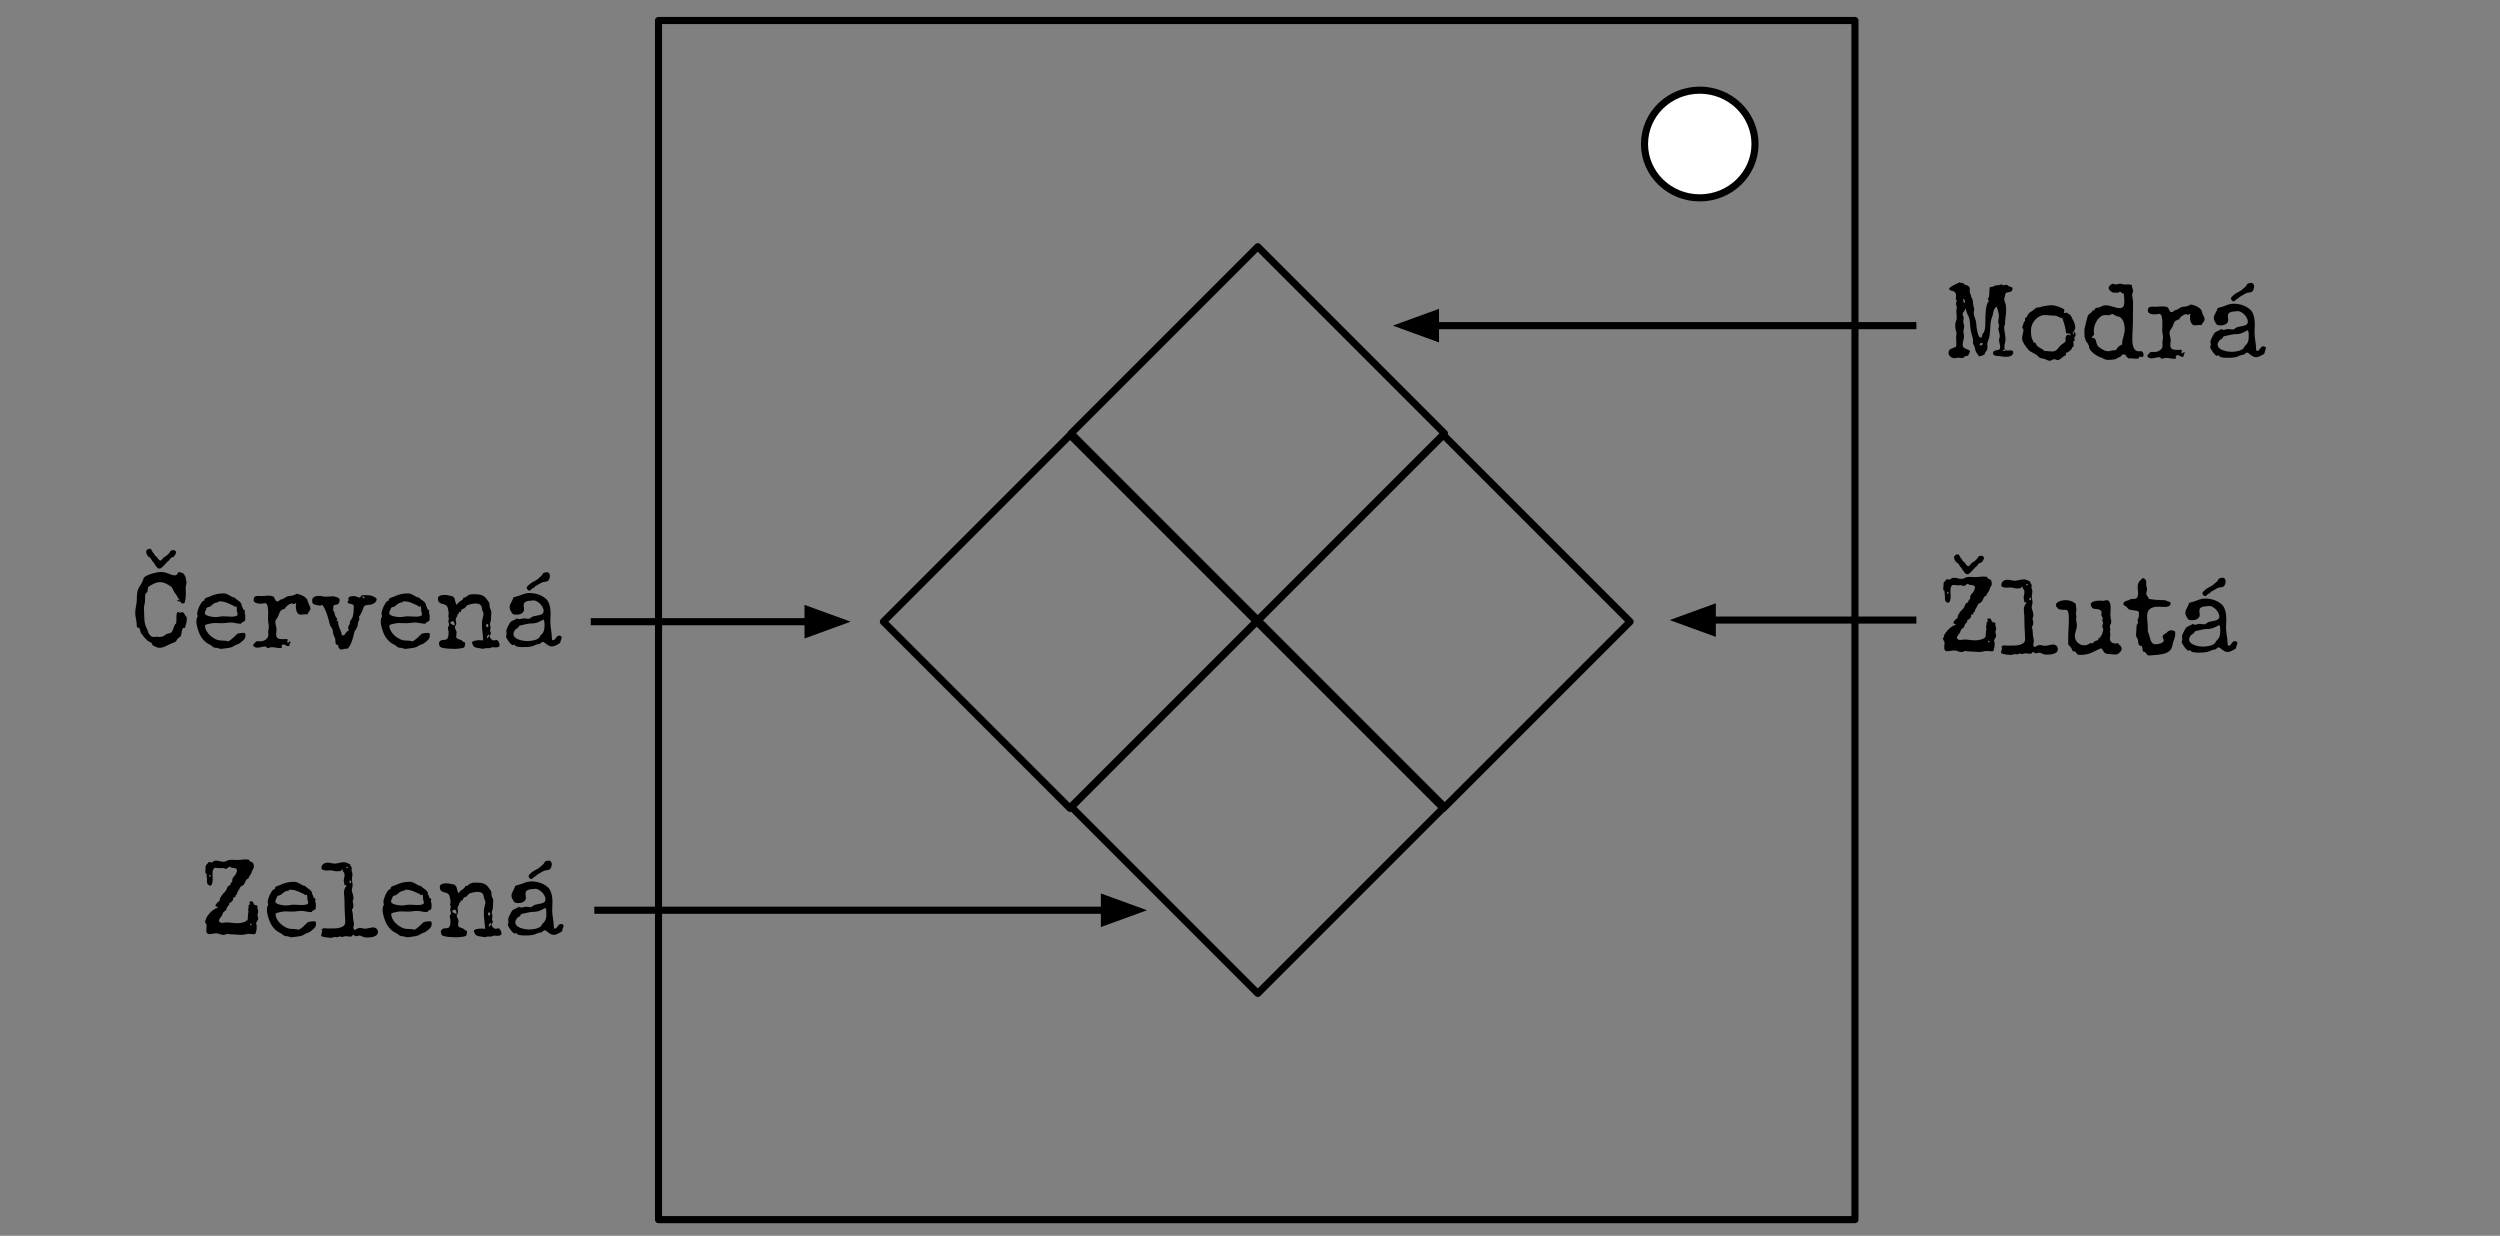 <svg xmlns="http://www.w3.org/2000/svg" viewBox="0 0 704 348" stroke-miterlimit="10" width="704" height="348" fill="none" stroke-linecap="square"><rect x="0" y="0" width="704" height="348" fill="#808080" stroke="none"/><path d="M60 0h604v348H60z" fill="none"/><path d="M185.438 5.776h336.914v337.67H185.438z" fill="none"/><path d="M185.438 5.776h336.914v337.67H185.438z" stroke="#000" stroke-width="2" stroke-linecap="butt" stroke-linejoin="round"/><path d="M463.094 40.554c0-8.376 6.966-15.165 15.56-15.165 4.126 0 8.083 1.597 11.001 4.441 2.918 2.844 4.557 6.702 4.557 10.724 0 8.376-6.966 15.165-15.559 15.165s-15.559-6.79-15.559-15.165z" fill="#fff"/><path d="M463.094 40.554c0-8.376 6.966-15.165 15.56-15.165 4.126 0 8.083 1.597 11.001 4.441 2.918 2.844 4.557 6.702 4.557 10.724 0 8.376-6.966 15.165-15.559 15.165s-15.559-6.79-15.559-15.165z" stroke="#000" stroke-width="2" stroke-linecap="butt" stroke-linejoin="round"/><path d="M301.622 122.045l52.567-52.567 52.567 52.567-52.567 52.567z" fill="none"/><path d="M301.622 122.045l52.567-52.567 52.567 52.567-52.567 52.567z" stroke="#000" stroke-width="2" stroke-linecap="butt" stroke-linejoin="round"/><path d="M248.761 175.066l52.567-52.567 52.567 52.567-52.567 52.567z" fill="none"/><path d="M248.761 175.066l52.567-52.567 52.567 52.567-52.567 52.567z" stroke="#000" stroke-width="2" stroke-linecap="butt" stroke-linejoin="round"/><path d="M301.622 227.178l52.567-52.566 52.567 52.566-52.567 52.567z" fill="none"/><path d="M301.622 227.178l52.567-52.566 52.567 52.566-52.567 52.567z" stroke="#000" stroke-width="2" stroke-linecap="butt" stroke-linejoin="round"/><path d="M353.895 175.066l52.567-52.567 52.567 52.567-52.567 52.567z" fill="none"/><path d="M353.895 175.066l52.567-52.567 52.567 52.567-52.567 52.567z" stroke="#000" stroke-width="2" stroke-linecap="butt" stroke-linejoin="round"/><path d="M168.354 256.325H323" fill="none"/><path d="M168.354 256.325H311" stroke="#000" stroke-width="2" stroke-linecap="butt" stroke-linejoin="round"/><path d="M311 259.629l9.076-3.304-9.076-3.303z" fill="#000" fill-rule="evenodd" stroke="#000" stroke-width="2" stroke-linecap="butt"/><path d="M538.65 91.696H392.227" fill="none"/><path d="M538.65 91.696H404.227" stroke="#000" stroke-width="2" stroke-linecap="butt" stroke-linejoin="round"/><path d="M404.226 88.392l-9.076 3.304 9.076 3.303z" fill="#000" fill-rule="evenodd" stroke="#000" stroke-width="2" stroke-linecap="butt"/><path d="M538.65 174.612h-68.472" fill="none"/><path d="M538.65 174.612h-56.472" stroke="#000" stroke-width="2" stroke-linecap="butt" stroke-linejoin="round"/><path d="M482.178 171.308l-9.076 3.304 9.076 3.303z" fill="#000" fill-rule="evenodd" stroke="#000" stroke-width="2" stroke-linecap="butt"/><path d="M167.36 175.066h72.189" fill="none"/><path d="M167.36 175.066h60.189" stroke="#000" stroke-width="2" stroke-linecap="butt" stroke-linejoin="round"/><path d="M227.549 178.37l9.076-3.304-9.076-3.304z" fill="#000" fill-rule="evenodd" stroke="#000" stroke-width="2" stroke-linecap="butt"/><g style="line-height:125%;-inkscape-font-specification:'Cronos Pro'" font-weight="400" font-size="30" font-family="Special Elite" letter-spacing="0" word-spacing="0" fill="#000" stroke-linecap="butt"><path d="M566.855 99.522q-.088.307-.308.498-.205.176-.483.278-.278.103-.6.147-.308.029-.587.029-.424 0-.834-.044-.41-.059-.82-.132-.22-.03-.557-.044-.323-.014-.645-.073-.322-.058-.557-.205-.22-.161-.22-.483 0-.367.147-.528.147-.175.366-.234.22-.073.484-.088.263-.015.483-.088.22-.088.366-.264.147-.19.147-.6 0-.264-.059-.527-.044-.264-.102-.513-.059-.264-.117-.513-.044-.264-.044-.527 0-.176.102-.366.117-.205.117-.455 0-.454-.073-.85-.073-.395-.234-.82-.103-.278-.103-.512 0-.22.088-.425.103-.205.103-.44 0-.307-.103-.585-.102-.293-.102-.6 0-.411.087-.807.088-.395.088-.805 0-.279-.058-.615-.059-.337-.161-.674-.088-.352-.19-.674-.103-.337-.191-.6-.293.131-.484.35-.175.206-.293.47-.102.263-.175.556-.059.293-.103.572-.102.57-.322 1.113-.205.542-.293 1.113-.117.703-.147 1.392-.014.688-.073 1.377-.044.673-.16 1.347-.118.674-.426 1.348-.117.249-.146.469-.03.22-.03.454 0 .205.015.41t.015.425q0 .454-.103.688-.088.22-.205.366l-.234.293q-.117.132-.176.41-.044.235-.249.367-.19.117-.454.205-.264.073-.527.132-.264.044-.44.132-.161-.337-.395-.63-.22-.293-.41-.616-.206-.336-.264-.717-.044-.381-.176-.762-.059-.176-.147-.308l-.146-.263-.117-.293q-.044-.147-.044-.352 0-.161.015-.293.014-.146.014-.307 0-.352-.117-.748-.234-.747-.41-1.464-.176-.718-.25-1.51-.072-.717-.116-1.45-.044-.732-.308-1.42-.132-.337-.308-.645-.175-.307-.293-.644-.029-.074-.058-.235-.015-.16-.059-.337-.03-.175-.088-.307-.044-.147-.102-.161-.073.058-.103.175-.102.264-.16.367-.06.102-.118.175-.044.059-.117.132-.073.073-.205.264-.118.161-.118.351 0 .337.147.66.146.307.146.644 0 .161-.058.337-.059.161-.059.322 0 .425.117.85.132.41.132.835 0 .337-.102.66-.103.307-.103.644 0 .351.073.703.088.337.088.688 0 .293-.058.572-.059.263-.132.542l-.117.556q-.059.278-.059.571 0 .601.234.85.235.25.557.38.337.133.689.265.351.117.6.454-.132.22-.205.483-.059.25-.19.469-.118.19-.25.264-.117.073-.248.102-.118.015-.264.044-.147.015-.308.103-.16.087-.234.175-.059.074-.117.132-.059.073-.176.103-.103.044-.337.044-.249 0-.498-.059t-.498-.059q-.264 0-.513.074-.249.087-.512.087-.308 0-.616-.117-.307-.102-.556-.293-.235-.205-.396-.468-.146-.279-.146-.616 0-.498.205-.761.205-.264.512-.41.323-.162.689-.264.366-.117.688-.293.074-.25.088-.498.015-.264.015-.528 0-.424-.044-.85-.03-.424-.03-.849 0-.278.06-.542.058-.278.058-.571 0-.147-.044-.278-.205-.542-.264-1.04-.044-.498-.044-1.084 0-.25.059-.484l.146-.469q.088-.234.147-.468.073-.235.073-.484 0-.454-.058-.893-.06-.44-.06-.894 0-.293.06-.571.058-.278.058-.571 0-.293-.117-.557-.117-.278-.117-.571 0-.205.102-.367.117-.16.117-.366 0-.117-.117-.234t-.117-.381q0-.22.015-.44.03-.22.03-.439 0-.44-.147-.688-.147-.264-.367-.396-.205-.146-.454-.205-.249-.059-.468-.117-.205-.073-.352-.161-.146-.088-.146-.293 0-.19.205-.381.22-.205.542-.396.322-.19.703-.366.38-.19.703-.337.322-.146.542-.249.234-.102.264-.146.058.102.16.146.103.03.22.044h.25q.131 0 .22.03.146.043.219.117.073.073.132.146.073.073.19.147.117.073.352.131.556.147.835.425.293.264.293.88 0 .16-.03.321-.029.147-.029.308l.366 1.04q.044.161.088.337.059.161.088.322.161.132.25.396.087.263.116.571.044.293.059.586t.044.498q.044.337.146.66.117.307.117.644 0 .205-.073.41-.058.205-.058.425 0 .38.102.747.103.366.235.732.131.352.234.718.117.366.132.747 0 .176.03.542.043.366.102.82.073.44.16.923.103.469.235.864.147.396.322.645.19.249.41.249.264 0 .337-.146.074-.162.088-.367.015-.205.044-.41.03-.205.205-.293.147-.088.25-.337.117-.263.19-.571.073-.322.102-.615.044-.308.059-.469.044-.762.044-1.567 0-.806.03-1.612.028-.82.13-1.596.103-.791.338-1.524.044-.117.117-.22l.147-.205q.073-.117.117-.22.058-.117.058-.248 0-.088-.044-.147-.043-.073-.102-.117l-.088-.088q-.044-.044-.044-.102 0-.074.044-.103l.088-.088q.205-.234.249-.644.059-.425.073-.894l.03-.937q.029-.47.19-.791.176.073.337.073.205 0 .395-.073.19-.088.366-.176.19-.088.381-.161.205-.088.425-.088.073 0 .161.014h.161q.293 0 .528-.131.234-.132.483-.132.103 0 .147.044t.058.088l.059.087q.03.044.088.044.249 0 .498-.058.263-.059.512-.059.162 0 .264.044.103.03.205.176.117.176.322.234.206.044.41.103.206.044.352.146.161.088.161.337 0 .513-.249.703-.249.19-.586.264l-.644.117q-.308.044-.44.279-.146.249-.175.542-.03.292-.147.57-.044.118-.073.22-.03.103-.03.22 0 .235.06.454.058.22.131.44.088.205.161.425.073.22.103.44.088.79.088 1.581 0 .469-.059.938-.044.468-.103.937l-.117.938q-.044.454-.044.908 0 .351-.22.571l-.014.337q0 .425.059.85.058.424.131.85.074.41.132.834.059.425.059.85 0 .571-.161 1.128-.161.556-.161 1.128 0 .424.175.673.176.25.645.25.205 0 .41-.015.22-.03.425-.03t.425.045q.22.043.38.205 0 .058.015.175.03.118.03.235.014.102 0 .176-.015.073-.074.029zM553.32 85.078q0-.278-.088-.556-.073-.293-.337-.44 0 .132-.015.279v.263q0 .235.059.47.073.219.366.233.015-.058.015-.117v-.132zm11.426 13.58q0-.088-.118-.147-.117-.059-.19-.059-.044 0-.132.015-.073.015-.161.044-.073.03-.132.073-.058.044-.058.103 0 .088.131.117.147.015.22.015.073 0 .25-.03.19-.029.19-.131zm-6.431-2.051h-.117q-.044-.015-.103-.015-.249 0-.44.103-.175.088-.175.38v.162q.059 0 .103.014h.117q.249 0 .44-.088.19-.102.19-.395l-.015-.161zM584.506 94.16q0 .206-.073.396-.058.176-.146.308-.074.131-.147.22-.058.087-.058.102 0 .146.088.307.102.162.102.352 0 .088-.073.117-.059.03-.132.03-.132 0-.22-.03.015.279.044.542.044.264.044.542 0 .425-.088.557-.073.117-.16.146-.089.03-.177.074-.073.029-.073.263 0 .132-.19.337-.176.205-.44.41-.249.205-.527.352-.264.146-.425.146-.044 0-.102-.029 0 .117.014.25.015.13.015.248 0 .19-.117.264-.118.058-.264.117-.22.103-.454.308-.235.19-.484.395-.249.205-.512.352-.25.16-.528.16-.234 0-.44-.116-.19-.118-.453-.118-.235 0-.396.059-.16.073-.307.147-.132.087-.279.146-.146.073-.337.073-.38 0-.761-.205-.381-.19-.733-.307-.205-.074-.44-.118-.233-.029-.453-.073t-.425-.146q-.19-.088-.337-.264-.308-.38-.718-.63-.41-.249-.835-.469-.424-.22-.82-.454-.395-.249-.688-.644-.22-.308-.499-.66-.278-.366-.527-.761-.234-.396-.395-.806-.161-.41-.161-.806 0-.292.058-.57l.117-.557q.074-.293.132-.572.059-.278.059-.571v-.161q0-.059-.044-.132-.044-.073-.103-.132-.044-.073-.102-.117-.044-.059-.059-.059-.03 0-.03.015.015-.132.074-.395.073-.279.161-.557.088-.293.176-.527.088-.25.161-.323.088-.073.161-.146.088-.088.088-.22t-.015-.249q-.014-.132-.014-.264 0-.175.044-.205.044-.044.117-.044.073 0 .146-.014.074-.03.147-.161.132-.264.249-.484.132-.234.278-.425.147-.19.337-.351.19-.161.469-.308.234-.132.454-.322l.469-.38q.234-.191.469-.323.249-.132.527-.132.395 0 .762-.132.38-.146.761-.22.6-.087 1.187-.16.6-.089 1.216-.089.337 0 .82.118.483.102.981.278.513.176.953.395.454.22.717.44v.044q0 .205-.073.425-.073.205-.073.41v.058q0 .03.03.03.248 0 .468-.059.234-.073.483-.073.03.249.22.337.19.088.38.16.177.089.323.323.161.22.293.513.132.278.25.556.131.279.248.455.117.175.205.424.103.235.161.498.074.264.103.528.03.249.03.469 0 .292-.118.498-.102.19-.234.351-.132.147-.25.293-.102.132-.102.308 0 .102.044.19.044.088.117.161.03-.014.117-.029.103-.015.103-.088v-.015q0-.117-.103-.22-.087-.102-.087-.248 0-.03.029-.088.03-.073.073-.073.088 0 .176.117.088.102.161.234.088.117.132.205.044.088.044.059l-.015-.015q.015.073.015.132.014.044.014.103zm-1.464.118q0-.235-.176-.279-.176-.058-.396-.073-.22-.015-.44-.044-.204-.03-.278-.22v-.146q0-.322-.087-.747-.074-.44-.19-.879-.118-.454-.25-.879-.132-.44-.249-.776-.117-.337-.19-.542l-.074-.205q-.117.029-.19.029-.249 0-.44-.103-.175-.102-.41-.22-.22-.117-.556-.22-.322-.102-.864-.102-.601 0-1.187-.073-.586-.088-1.187-.088-.82 0-1.538.381-.717.366-1.26.982-.541.6-.849 1.362-.308.762-.308 1.538 0 .322.015.762.015.424.073.864.059.425.19.806.133.366.367.556v.41q.059.059.146.074h.19q.103 0 .177.029.073.015.117.117.19.542.498.835.308.278.66.483.35.19.702.396.352.19.645.571.117-.014.249-.014.132-.015.249-.015.469 0 .908.073.454.059.908.059.484 0 .864-.25.396-.248.674-.63.176-.248.323-.424.146-.176.292-.322.162-.161.337-.293.19-.147.44-.322.088-.059.205-.147.132-.088.249-.19.132-.117.22-.22.088-.117.088-.22 0-.132-.044-.263-.03-.132-.03-.264 0-.147.044-.352t.132-.395q.103-.19.234-.308.147-.132.352-.132.161 0 .322.074.161.073.293.175.03-.146.03-.22zM603.637 99.947q0 .19-.102.38-.088.19-.308.19-.161 0-.293-.028-.132-.044-.293-.044-.234 0-.249.088 0 .088-.03.19-.028.117-.219.205-.176.088-.762.088-.337 0-.673-.059-.323-.058-.66-.058-.249 0-.542.073-.117-.146-.263-.22-.132-.073-.264-.16-.117-.074-.205-.191-.088-.117-.088-.352 0-.161-.205-.161-.073 0-.147.015-.058.014-.131.014-.074 0-.132-.029-.044-.044-.044-.117 0-.03.015-.044-.308.015-.47.205-.16.19-.35.395-.133.132-.28.206-.146.058-.307.102l-.322.132q-.161.073-.322.22-.132.131-.44.19-.307.073-.659.103-.337.044-.674.044-.322.014-.512.014-.44 0-.718-.073-.264-.073-.484-.19-.205-.103-.439-.235-.234-.117-.6-.234-.396-.117-.953-.44-.556-.322-1.07-.747-.497-.424-.849-.908-.351-.498-.351-.952 0-.205-.103-.41-.088-.22-.234-.41-.132-.205-.279-.396-.146-.205-.234-.38-.278-.557-.366-1.172-.073-.616-.073-1.231 0-.571.088-1.084.087-.527.22-1.025.131-.513.263-1.011.146-.498.264-1.04.073-.381.205-.571.132-.205.293-.352.176-.146.366-.278.205-.132.41-.381.088-.103.103-.176l.044-.132q.029-.058.087-.073.074-.03.264-.03.117 0 .176-.073.073-.073.132-.175.058-.103.102-.205.059-.118.147-.176.088-.059.22-.088.131-.03.278-.044l.278-.03q.147-.014.264-.058.307-.132.498-.234.205-.103.38-.176.191-.088.425-.132.235-.044.616-.044.498 0 .981.132.498.117.982.264.483.146.966.278.484.117.997.117.41 0 .644-.176.25-.175.366-.454.132-.278.161-.615.044-.337.044-.66 0-.57-.073-1.127-.073-.571-.102-1.128l-.132.059q-.147 0-.264-.074-.117-.088-.22-.175-.102-.103-.22-.176-.117-.088-.263-.088-.161 0-.205.088-.044.073-.147.146l-.337.03h-.966q-.205 0-.47-.118-.248-.131-.483-.322-.234-.205-.395-.425-.147-.234-.147-.454 0-.19.118-.395.132-.22.307-.396.19-.176.41-.278.22-.117.425-.117.19 0 .352.102.161.088.351.088.323 0 .616-.102.307-.103.644-.103t.63.117q.308.103.645.103.249 0 .498-.015.263-.015.512-.015.264 0 .528.044.278.044.512.176v.088q0 .205.044.41.059.19.117.396.074.19.118.38.058.191.058.396 0 .264-.132.513-.117.234-.117.513 0 .512.117 1.025.118.498.118 1.01 0 1.29-.015 2.579-.015 1.274-.015 2.578 0 1.318-.088 2.622-.087 1.289-.087 2.607 0 .484.043 1.099.044.6.235 1.143.19.527.556.893.381.366 1.04.366.132 0 .25-.014.131-.03.263-.03.19 0 .337.103.147.103.25.264.102.16.146.351.058.19.058.352zm-5.317-7.266q0-.542-.103-1.157-.088-.615-.337-1.143-.234-.542-.659-.908-.41-.366-1.04-.396-.132-.014-.322-.117-.176-.102-.366-.22-.19-.117-.381-.205-.176-.102-.322-.102-.132 0-.25.059-.117.043-.234.117l-.234.117q-.117.044-.264.044-.249 0-.483-.03-.22-.029-.469-.029-.732 0-1.333.44-.586.44-1.01 1.098-.426.645-.66 1.407-.234.747-.234 1.377 0 .263.029.527.044.264.044.527 0 .176-.103.293-.088.103-.22.22-.117.102-.22.234-.087.117-.087.293h.117q.381 0 .586.147.22.132.322.366.118.22.176.513.073.293.161.6.088.293.25.572.175.278.497.498l.513.351q.293.19.6.352.323.16.63.278.323.103.616.103.469 0 .923-.132.454-.147.922-.147.176 0 .381.044.337-.527.777-.996.454-.483 1.098-.674l-.014-.322q0-.483.102-.938.117-.468.25-.952.131-.483.234-.996.117-.512.117-1.113zM620.805 89.883q0 .293-.117.498-.117.205-.264.396-.131.175-.278.366-.132.19-.176.454-.132-.059-.278-.073-.132-.015-.278-.015-.352 0-.704.059-.336.044-.673.044-.396 0-.66-.235-.249-.249-.41-.6-.146-.352-.205-.747-.058-.41-.058-.733 0-.41.131-.835-.117-.044-.205-.044-.19 0-.278.117-.073.118-.22.118-.131 0-.234-.088-.103-.103-.249-.103-.22 0-.557.147-.322.132-.63.351-.307.22-.542.484-.22.249-.22.483-.307.03-.585.176-.264.132-.513.293-.19.117-.322.366-.132.25-.25.542-.102.278-.219.571-.102.293-.249.484-.249.322-.44.659-.175.322-.175.732 0 .513.16 1.04.162.528.162 1.07 0 .351-.059.703-.043.351-.043.688 0 .41.146.66.147.248.396.395.249.132.57.176.323.044.66.044.366 0 .703-.015.352-.03.645-.03.102.118.117.22.015.103-.015.22-.014.103-.058.22-.03.102-.03.249 0 .059.03.146.22 0 .38-.102.162-.103.235-.322.102.029.176.088.088.058.088.175 0 .088-.044.176-.044.073-.103.147-.058.073-.102.16-.044.074-.044.176 0 .06.014.132.015.059.044.103-.073.117-.205.161t-.263.044q-.235 0-.396-.073-.146-.073-.278-.161-.117-.088-.22-.162-.103-.073-.249-.073-.059 0-.176.03-.117.029-.234.073t-.205.117q-.088.059-.088.117 0 .117.073.205.088.088.088.205 0 .103-.073.161-.073.059-.176.074-.103.029-.22.029-.102.015-.176.015-.57 0-1.142-.132-.557-.117-1.128-.117-.264 0-.527.117-.264.117-.557.117-.161 0-.25-.073-.072-.059-.13-.147-.06-.088-.133-.16-.073-.06-.22-.06-.278 0-.556.06-.264.058-.542.116-.264.074-.542.118-.264.058-.542.058-.147 0-.352-.044-.205-.029-.395-.117-.19-.088-.322-.22-.132-.131-.132-.322 0-.117.132-.307.146-.19.322-.367.176-.19.351-.322.176-.132.264-.132.234 0 .454.015.235.014.484.014.395 0 .79-.117.41-.132.733-.366.337-.234.542-.586.205-.351.205-.79 0-.191-.03-.367-.029-.19-.029-.38 0-.382.088-.763.088-.38.088-.761 0-.513-.117-1.04-.102-.542-.102-1.084 0-.484.014-.953.03-.483.03-.966 0-.22-.015-.645-.015-.425-.103-.85-.073-.424-.249-.747-.16-.322-.454-.322-.322 0-.644.073-.323.074-.66.074-.249 0-.585-.03-.337-.044-.645-.146-.308-.117-.527-.322-.22-.205-.22-.542 0-.367.102-.586.103-.235.264-.352.176-.117.396-.161.234-.044.498-.044.234 0 .483.015.25.014.484.014.468 0 .922-.044.47-.058.938-.058.322 0 .644.03.323.028.63.131.279.088.41.337.132.234.235.483.117.25.263.454.147.19.47.19.146 0 .263-.072.132-.088.249-.19.117-.103.234-.191.117-.088.279-.117.322-.044.586-.206.278-.16.542-.322.263-.161.527-.293.278-.132.6-.132.19 0 .47-.044.292-.044.57-.117.293-.088.543-.205.263-.117.41-.264.395.03.923.19.542.162 1.025.44.498.264.864.63t.425.82q.044.279.161.528l.234.498q.132.234.235.498.102.249.102.527zM638.061 98.013q0 .249-.088.469-.088.22-.161.454-.059.205-.088.337-.014.132-.058.234-.044.088-.147.176-.088.073-.293.176-.44.234-.937.483-.484.235-.982.235-.425 0-.806-.19-.366-.206-.688-.44-.308-.25-.571-.454-.25-.206-.425-.206-.19 0-.337.103-.132.103-.278.22-.132.117-.308.22-.161.102-.41.102-.205 0-.425.073t-.44.176q-.22.088-.453.19-.22.088-.41.147-.66.176-1.334.205-.659.03-1.333.03-.175 0-.542-.015-.366 0-.747-.074-.366-.058-.659-.205-.278-.146-.278-.41 0-.058.014-.102-.102.117-.234.19t-.293.073q-.234 0-.571-.322-.337-.322-.645-.747-.307-.425-.527-.835-.22-.425-.22-.63 0-.161.088-.293.103-.132.103-.293 0-.205-.059-.38-.044-.191-.044-.396 0-.264.103-.557.102-.308.249-.6.146-.308.307-.586.161-.293.293-.542.147-.293.41-.47.264-.175.557-.307l.586-.263q.293-.132.513-.352.22.249.571.249.366 0 .718-.103.351-.117.718-.117.292 0 .556.059.278.058.571.058.323 0 .47-.073.16-.088.395-.293.234-.205.586-.307.366-.118.747-.176.395-.073.776-.147.396-.073.703-.205.308-.146.498-.38.19-.25.19-.674 0-.47-.278-.982-.263-.527-.688-.952-.425-.44-.938-.718-.512-.278-.981-.278-.059 0-.117.015-.059.014-.103.014-.351.059-.79.088-.44.015-.821.132-.381.102-.645.366-.263.25-.263.747 0 .293.044.586.058.278.058.571 0 .44-.22.733-.205.293-.542.469-.322.175-.717.249-.396.058-.762.058-.44 0-.762-.117t-.527-.542q-.161-.308-.352-.66-.175-.365-.175-.732 0-.395.131-.732.147-.352.323-.674.175-.337.337-.659.175-.337.249-.718.102-.058.278-.117.19-.059.395-.117.22-.059.41-.103.206-.058.338-.102.351-.103.673-.235.337-.146.674-.263.352-.117.689-.205.351-.088.717-.103l.454-.015q.63 0 1.29.118.659.102 1.289.337.63.234 1.186.586.571.336 1.01.805.323.352.528.835.22.469.337.996.132.528.176 1.07.059.527.059.981 0 .615-.044 1.216-.03.586-.03 1.201 0 .586.059 1.172.073.571.161 1.157.088.571.147 1.157.073.572.073 1.143.029.351.088.44.073.073.146.073.322 0 .513-.19.205-.206.366-.44.161-.25.352-.454.19-.205.483-.205.132 0 .264.014.146.015.263.073.118.044.19.147.074.088.074.249zm-4.82-3.647q0-.088-.014-.308 0-.22-.03-.44-.028-.234-.102-.41-.058-.175-.19-.175-.03 0-.073.029-.044.015-.074.015-.556.307-.952.512-.395.19-.79.322-.382.118-.821.162-.44.044-1.099.044-.088 0-.483.073-.396.073-.864.176-.469.087-.88.19-.41.088-.512.117-.19.073-.278.147-.073.073-.117.16-.044.089-.088.191-.044.088-.161.19-.147.118-.323.191-.16.073-.307.22-.22.22-.41.586-.19.351-.19.674 0 .395.204.703.205.307.542.527.337.22.762.38.425.162.85.25.439.088.834.132.41.044.704.044.351 0 .835-.044.483-.059.966-.161.484-.118.909-.308.424-.19.673-.483.103-.118.147-.205.044-.103.088-.19l.117-.206q.073-.102.22-.22.337-.278.512-.615.19-.337.279-.703.088-.366.102-.762.015-.395.015-.805zm-5.009-10.328q0-.16.19-.395.205-.234.47-.469.263-.234.526-.425.279-.19.425-.263.557-.293.82-.44.279-.146.484-.293.205-.16.44-.38l.747-.66q.19-.16.292-.41.118-.264.279-.38.19-.133.498-.191.322-.073.527-.073.22 0 .366.102.162.088.264.234.103.147.147.337.058.19.058.381 0 .176-.044.381-.029.205-.117.41-.073.19-.19.366-.103.176-.25.279-.175.102-.38.146-.205.044-.425.073-.22.015-.425.06-.205.028-.38.116-.426.22-.63.337-.191.103-.352.205-.147.088-.337.205-.176.103-.571.323-.103.044-.176.175-.073.132-.19.22-.118.088-.279.132-.146.044-.264.132-.205.19-.366.38-.146.191-.44.191-.131 0-.263-.073-.117-.088-.22-.205-.102-.117-.175-.25-.059-.146-.059-.278z" style="-inkscape-font-specification:'Special Elite'"/></g><g style="line-height:125%;-inkscape-font-specification:'Cronos Pro'" font-weight="400" font-size="30" font-family="Special Elite" letter-spacing="0" word-spacing="0" fill="#000" stroke-linecap="butt"><path d="M562.113 177.019q0 .249-.103.468-.088.22-.088.47 0 .277.088.541.088.25.088.527 0 .235-.088.425-.088.176-.205.337-.102.147-.19.293-.088.132-.088.278 0 .088.014.147.03.044.06.103.028.043.043.146.03.088.03.264v.468q0 .176-.015.367 0 .19-.015.351-.015.161-.03.19-.117.176-.131.352-.015.176-.059.337-.03.147-.146.25-.103.087-.396.087-.337 0-.674-.044-.322-.058-.659-.058-.556 0-1.113.146-.542.132-1.113.132-.791 0-1.582-.073-.791-.088-1.582-.088-.176 0-.337-.059-.161-.073-.337-.073-.22 0-.498.161-.279.161-.674.161-.25 0-.483-.073l-.47-.147q-.234-.087-.468-.16-.234-.074-.498-.074-.571 0-1.128.117-.557.103-1.128.103-.38-.117-.513-.381-.131-.278-.131-.615 0-.337.043-.704.06-.366.044-.673-.014-.279-.058-.381-.044-.103-.088-.147t-.088-.073q-.044-.03-.044-.161-.176-.293-.205-.63.161 0 .22-.073.058-.088.058-.234 0-.235.161-.557.162-.337.425-.689.279-.366.615-.717.352-.367.704-.645.351-.278.673-.454.337-.176.601-.176h.088q.03-.117.03-.19 0-.147-.103-.19-.088-.06-.205-.074l-.205-.058q-.088-.03-.088-.147 0-.176.131-.38.132-.22.323-.426.19-.205.395-.366.205-.176.352-.263v-.118q0-.322.16-.673.162-.352.396-.674.235-.337.513-.63.278-.308.513-.528.146-.146.249-.366.102-.234.19-.469.088-.234.19-.424.118-.205.294-.293l.322-.161q.088-.059.117-.103.044-.059.059-.161.03-.117.117-.352.088-.22.161-.22.088-.014.132-.014.059-.015.088-.103.044-.087.044-.454 0-.22.029-.351.03-.147.088-.25.059-.116.146-.219.103-.117.235-.278.132-.147.278-.352.147-.205.264-.425.117-.22.19-.454.088-.234.088-.44 0-.395-.249-.527-.234-.131-.557-.16l-.644-.089q-.322-.058-.483-.307-.176 0-.337.102-.147.103-.293.22l-.293.205q-.132.088-.293.088-.161 0-.367-.117-.19-.117-.483-.117-.264 0-.527.029-.25.015-.513.015-.249 0-.483-.059-.235-.058-.484-.058-.293 0-.469.175-.175.176-.278.425-.088.25-.117.542-.03.293-.03.513 0 .337.03.688.03.352.03.703 0 .176-.015.513-.015.322-.088.66-.059.322-.205.57-.147.25-.396.25-.102 0-.19-.03-.088-.044-.161-.088-.381-.22-.47-.498-.087-.278-.087-.615v-.205q.015-.117.015-.234 0-.059-.03-.337-.029-.293-.058-.616-.03-.336-.073-.6-.03-.264-.03-.293-.029.03-.073.059-.03.029-.073.029-.044 0-.073-.073-.03-.074-.044-.176-.015-.103-.03-.19v-.132q0-.337.044-.645.044-.322.044-.66 0-.248.088-.41.103-.16.235-.292l.263-.264q.147-.146.25-.337.087-.044.175-.044.176 0 .337.073.161.06.337.06.073 0 .161-.074.103-.088.249-.19.146-.103.337-.176.205-.088.483-.088.557 0 1.084.16.542.162 1.099.162.44 0 .762-.205.366-.22.703-.293.351-.073.776-.073.381 0 .762.044.395.029.79.029.587 0 1.158-.073.571-.088 1.157-.088.22 0 .454.014.235.015.455.074.146.044.19.102.044.044.059.117.029.06.043.132.03.059.118.132.131.103.307.132.176.03.337.146.176.118.293.41.117.294.117.923 0 .19-.175.455-.162.263-.25.44-.117.248-.19.512-.058.249-.19.498-.074.132-.19.278-.103.147-.22.293-.103.147-.19.308-.074.16-.074.322v.044q.015.014.015.044-.323 0-.528.22-.19.205-.337.498-.131.278-.249.556-.102.279-.234.396-.22.19-.44.366t-.512.249q-.088.278-.25.542-.146.249-.307.513-.161.249-.307.512-.132.25-.176.528-.03.175-.103.22-.073.043-.146.073-.059.014-.117.102-.044.073-.044.322 0 .118-.074.162-.073.029-.175.043l-.22.03q-.103.014-.161.088.015.073.015.131.014.06.014.132 0 .22-.102.41-.088.19-.25.352-.146.146-.35.264-.191.117-.382.175l.015.176q0 .22-.132.396-.132.16-.293.337-.146.16-.278.351-.132.19-.132.469 0 .117-.073.22-.073.088-.176.175-.103.088-.22.162-.102.073-.176.131-.205.162-.278.293-.073.132-.117.25-.044.117-.088.263-.03.132-.132.322-.088.147-.234.323-.147.175-.278.366-.132.19-.235.38-.102.191-.102.352 0 .161.088.279.102.117.234.205.132.073.293.117.161.044.293.044.263 0 .527-.059.264-.073.542-.073.835 0 1.64.117.821.103 1.656.103.308 0 .791-.059.483-.073.938-.22.468-.16.805-.425.337-.278.337-.673 0-.074-.014-.132v-.147q0-.249.029-.556.044-.323.073-.586.044-.264.073-.425.044-.161.044-.103 0-.102-.088-.16-.073-.074-.073-.191 0-.161.073-.352.088-.205.088-.351 0-.103-.014-.205v-.264q0-.161.058-.234.059-.088.132-.132.088-.044.147-.088.058-.044.058-.132 0-.117-.088-.22-.073-.102-.073-.234 0-.176.176-.22.176-.044.307-.044.308 0 .425.103.132.088.176.22.059.131.088.293.044.16.176.292.088.103.205.147l.263.059q.132.014.264.043.132.03.22.132-.059.161-.059.367 0 .307.117.6.132.293.132.6zm-13.404-10.078q0-.132-.117-.19-.117-.06-.234-.074-.03.073-.03.146v.132q0 .073.015.19.03.103.118.103.102 0 .175-.102.074-.103.074-.206zm11.558 13.725q0-.088-.073-.146-.059-.074-.147-.074-.146 0-.19.162-.03.16-.03.278.118 0 .279-.03.161-.043.161-.19zm-1.567-23.481q0 .058-.088.234-.073.176-.176.366-.102.176-.205.337-.103.161-.161.205-.176.132-.41.176-.22.044-.396.176-.117.073-.19.176-.073.102-.147.22-.058.116-.132.219-.058.103-.16.176-.294.16-.616.527-.322.366-.674.747-.337.381-.688.674-.337.293-.66.293-.351 0-.615-.264-.249-.263-.468-.6l-.44-.703q-.205-.352-.469-.528-.131-.205-.22-.395-.087-.205-.248-.381-.19-.25-.454-.396-.264-.16-.425-.395-.059-.059-.132-.205-.059-.147-.132-.308-.059-.16-.102-.307-.044-.162-.044-.25 0-.19.088-.351.087-.161.234-.278.146-.117.322-.176.19-.073.366-.073.19 0 .308.102.117.088.205.235l.147.322q.073.176.19.322.117.132.234.278.132.147.22.293.103.132.117.308.073.117.161.161.103.044.22.117.103.059.205.22.117.147.235.337.131.176.293.352.16.175.38.293.176 0 .308-.088t.234-.205q.118-.132.205-.264.103-.147.206-.264.117-.044.366-.22.263-.175.542-.395.278-.22.498-.44.234-.22.307-.351.118-.19.19-.322.089-.147.191-.235.103-.088.25-.117.16-.044.424-.044.293 0 .542.176.264.176.264.513zM579.486 182.834q0 .513-.352.806-.337.307-.82.454-.483.161-1.01.205-.513.044-.88.044-.483 0-.805-.088-.308-.088-.542-.19-.235-.088-.41-.176-.176-.088-.367-.088-.249 0-.498.088-.234.088-.483.088-.176 0-.293-.059-.103-.059-.176-.147-.073-.073-.146-.131-.059-.059-.147-.059-.102 0-.161.073-.059.088-.132.19-.073.103-.22.176-.131.088-.395.088-.308 0-.6-.073-.294-.058-.601-.058-.308 0-.615.102-.293.117-.557.117-.117 0-.176-.088-.058-.073-.132-.073-.249 0-.527.117-.264.118-.542.118-.147 0-.293-.044-.132-.03-.278-.03-.25 0-.498.118-.25.117-.616.117-.131 0-.586-.044-.439-.03-.908-.103-.469-.073-.85-.19-.366-.103-.366-.235 0-.38.132-.761.147-.381.147-.733v-.029q-.19 0-.22-.205.03-.059.088-.088.073-.044.146-.059.074-.029.132-.073.059-.044.059-.132v-.058q.586.058 1.142.073.572.015 1.187.015.571 0 1.26-.03.703-.043 1.289-.22.6-.175.996-.527.41-.366.41-1.01v-.337q-.073-1.612-.161-3.164-.073-1.568-.073-3.18 0-.424-.074-.82-.058-.41-.058-.82 0-.512.176-1.025.19-.513.586-.864-.015-.088-.074-.118-.058-.043-.146-.058l-.176-.03q-.073-.014-.132-.043-.088-.044-.117-.205-.03-.162-.058-.352-.015-.19-.044-.366-.015-.19-.088-.293.044-.425.146-.835.103-.41.103-.835 0-.308-.088-.483-.073-.176-.176-.293-.102-.118-.19-.206-.074-.102-.074-.249 0-.117.074-.22l-.118-.014q-.146 0-.22.073-.072.073-.146.161-.058.088-.132.162-.073.073-.205.073-.102 0-.234-.044-.25.073-.469.073-.513 0-1.025-.132-.498-.146-1.01-.146-.28 0-.543.029-.264.015-.527.015-.381 0-.762-.088-.38-.088-.674-.381v-.176q0-.776.513-1.172.527-.395 1.274-.395.513 0 1.011.132.498.131 1.01.131.28 0 .587-.058.307-.059.63-.132.322-.073.644-.132.337-.058.66-.058.497 0 .937.22.44.204.879.395l-.015.117q0 .132.059.249.073.103.16.22.089.102.147.22.073.102.073.234t-.043.264q-.03.117-.03.249 0 .322.117.615.132.293.132.63 0 .351-.088.688-.073.337-.073.689 0 .424.103.85.102.424.102.849 0 .351-.117.688-.103.337-.103.674 0 .25.06.498.072.235.16.469.088.234.147.483.073.235.073.498v.293q0 .235-.044.454-.03.206-.19.396.073.278.146.6.088.323.088.616 0 .146-.03.322-.014.161-.073.337-.043.161-.131.308-.088.131-.205.22.19.556.249 1.127.058.572.087 1.143.015.176.06.454l.087.557q.044.263.073.498.044.22.044.307 0 .25-.088.484-.088.234-.088.483 0 .19.088.41.088.205.322.205.176 0 .293-.073.132-.088.279-.176.146-.102.337-.176.205-.087.542-.087.38 0 .717.102.337.103.718.103.279 0 .557-.044.293-.059.556-.117.279-.074.557-.132.278-.059.571-.059.586 0 .982.337.41.337.41.996zm-8.408-18.237q-.059-.059-.147-.117-.073-.059-.176-.059-.073 0-.131.073-.044.059-.044.132l.073.176q.058.03.088.03.117 0 .19-.074.088-.088.147-.161zm.879 4.072q0-.117-.074-.234-.058-.132-.205-.132-.044 0-.102.015-.044.014-.073.029v.63q.117.058.175.058.147 0 .205-.117.074-.132.074-.249zM597.474 182.673q0 .264-.176.557-.16.293-.424.527-.25.249-.542.41-.293.161-.557.161-.454 0-.894-.073t-.908-.073q-.22 0-.513-.03-.278-.029-.395-.146-.337-.059-.498-.264-.161-.19-.293-.424-.117-.235-.264-.455-.132-.22-.41-.307-.835.366-1.48.703-.63.337-1.26.586-.614.264-1.332.41-.703.161-1.685.161-.425 0-.615-.044-.176-.044-.278-.146-.088-.088-.176-.25-.073-.16-.293-.395-.117-.117-.234-.132-.103-.029-.205-.029h-.074q-.131 0-.249-.044-.102-.058-.16-.293-.045-.176-.177-.395-.131-.235-.307-.469-.161-.234-.337-.425-.176-.19-.322-.293l-.015-1.45q-.015-1.465.088-2.9.102-1.436.102-2.9 0-.22-.014-.601-.015-.396-.073-.791-.044-.396-.176-.703-.117-.323-.337-.381-.337-.074-.689-.059-.337 0-.673-.015-.337-.014-.66-.102-.307-.088-.586-.381-.16-.161-.307-.396-.132-.234-.132-.483 0-.366.308-.615.322-.264.761-.425.44-.161.894-.234.454-.074.732-.074.806 0 1.524.25.732.234 1.333.776.029.03.029.058 0 .015-.015.03.03.425.118.85.087.41.087.834 0 .235-.073.44-.058.205-.058.454 0 .249.058.498.059.249.059.498 0 .161-.03.322-.029.161-.029.322 0 .455.103.894.102.425.102.879 0 .395-.088.776-.087.367-.205.747-.102.381-.19.762-.088.366-.088.762 0 .542.22 1.01.22.47.586.82.366.338.835.543.483.19 1.01.19.454 0 .733-.088.293-.102.469-.22.175-.117.278-.204.117-.103.234-.103t.205.03q.103.014.205.014.205 0 .337-.088.132-.088.235-.205l.22-.22q.117-.117.292-.16.337-.074.586-.191.25-.132.25-.528 0-.073.014-.132.03-.058.146-.058.074 0 .103.044.044.03.117.058.073-.058.103-.16.029-.103.058-.177.073-.263.264-.468.205-.205.234-.469.03-.293.147-.542.117-.249.117-.527 0-.25-.132-.44t-.132-.454q0-.293.103-.586.117-.293.117-.586-.088-.117-.176-.263-.073-.147-.073-.293 0-.25.088-.323.088-.088.088-.175 0-.132-.073-.264-.059-.147-.147-.278-.088-.132-.161-.264-.059-.132-.059-.278 0-.147.044-.279.059-.146.059-.307 0-.235-.117-.41-.103-.191-.279-.308-.16-.132-.38-.19-.205-.074-.41-.103-.367-.044-.63-.044-.264 0-.47-.059-.19-.073-.365-.249-.162-.175-.337-.57-.103-.235-.103-.396 0-.352.308-.557.322-.22.747-.322.425-.118.85-.147.439-.044.688-.044.234 0 .454.044.234.03.469.03.249 0 .483-.088.25-.103.498-.103.352 0 .571.205.22.19.337.513.132.307.176.718.044.395.044.805 0 .542-.044 1.026-.03.483-.03.776 0 .63.118 1.187.132.542.132 1.01 0 .147-.073.293-.059.147-.132.293l-.147.293q-.058.147-.058.293 0 .117.044.205l.102.85q-.073.058-.088.146-.014.088-.014.161 0 .235.044.47.058.219.058.468 0 .278-.058.557-.06.263-.06.542 0 .673.455 1.04.469.351 1.099.351.351 0 .703-.117.102.22.278.395.19.162.366.323.176.16.293.366.132.205.132.498zM612.562 178.396q0 .468-.102.893-.103.41-.235.82-.132.396-.278.82-.132.41-.205.85-.132.733-.528 1.216-.395.484-.952.762-.556.293-1.245.425-.674.146-1.391.22-.718.073-1.421.102-.689.03-1.275.103-.22-.162-.366-.352-.146-.19-.278-.366-.132-.161-.293-.279-.161-.102-.425-.102-.088 0-.147-.234-.043-.25-.087-.542-.044-.308-.103-.542-.044-.25-.132-.25-.337 0-.542-.146-.19-.146-.307-.366-.103-.235-.147-.513-.03-.278-.03-.542 0-.205-.087-.38-.088-.177-.19-.338-.103-.175-.191-.351-.088-.176-.088-.366 0-.22.015-.542.03-.337.044-.689.029-.351.044-.688.029-.337.029-.557 0-.264.058-.44.074-.175.162-.307.088-.132.146-.234.073-.103.073-.235 0-.176-.088-.293-.073-.117-.073-.234 0-.161.103-.308.102-.16.146-.322.161-.645.161-1.274 0-.132-.014-.25 0-.131-.015-.249-.337-.278-.747-.351-.41-.088-.82-.117-.41-.044-.791-.103-.381-.058-.645-.307-.22-.205-.395-.455-.176-.263-.47-.351-.204-.073-.35-.19-.133-.132-.133-.367 0-.351.206-.527.22-.19.512-.293.293-.117.6-.19.323-.088.543-.25.22-.16.527-.16.132 0 .25.014h.263q.366 0 .6-.117.25-.132.381-.337.147-.22.19-.498.06-.278.06-.6 0-.47-.06-.909-.058-.44-.058-.908 0-.542.147-.996.146-.454.556-.835.088-.074.19-.19.103-.118.22-.22.118-.118.235-.19.132-.074.263-.074.088 0 .147.044.073.03.146.088.323.322.41.483.103.147.103.352 0 .117-.014.263v.352q0 .469.117.923.117.454.117.776 0 .279-.117.542-.103.25-.103.528 0 .205.088.38.103.162.22.323.132.16.234.337.103.16.103.38.146.103.659.19.513.074 1.142.133.63.044 1.275.073.644.03 1.07.03.38 0 .585.058.205.058.337.132.147.058.264.131.117.074.307.088.235.03.396.132.176.088.176.366 0 .352-.19.557-.177.205-.455.308-.264.102-.571.132-.308.014-.571.014-.425 0-.85-.03-.425-.028-.85-.028-.703 0-1.274.131-.571.132-.996.44-.41.308-.645.82-.22.498-.22 1.26 0 .747.088 1.465.103.718.103 1.465 0 .703.015 1.128.029.424.175.717.19.425.308.967.117.542.293 1.026.19.483.513.82.337.322.981.322.22 0 .586-.058.366-.06.732-.176.367-.132.63-.323.264-.205.264-.498 0-.249-.146-.498-.147-.263-.147-.556 0-.205.088-.352.102-.16.249-.278.161-.132.322-.22.176-.102.337-.176.264-.337.63-.556.38-.235.806-.235.293 0 .556.103.279.102.513.264.044.263.044.542zM630.038 181.032q0 .25-.088.469-.088.22-.161.454-.059.205-.088.337-.015.132-.059.234-.044.088-.146.176-.088.074-.293.176-.44.234-.938.483-.483.235-.981.235-.425 0-.806-.19-.366-.206-.688-.44-.308-.25-.572-.454-.249-.205-.425-.205-.19 0-.336.102l-.279.22q-.132.117-.307.22-.162.102-.41.102-.206 0-.425.073-.22.074-.44.176-.22.088-.454.19-.22.089-.41.147-.66.176-1.333.205-.66.03-1.333.03-.176 0-.542-.015-.366 0-.747-.073-.366-.059-.66-.205-.278-.147-.278-.41 0-.06.015-.103-.103.117-.234.19-.132.074-.293.074-.235 0-.572-.323-.337-.322-.644-.747-.308-.425-.528-.835-.22-.425-.22-.63 0-.16.089-.293.102-.131.102-.293 0-.205-.058-.38-.044-.19-.044-.396 0-.264.102-.557.103-.307.25-.6.146-.308.307-.586.161-.293.293-.542.146-.293.41-.469t.557-.307l.586-.264q.293-.132.512-.352.22.25.572.25.366 0 .717-.103.352-.117.718-.117.293 0 .557.058.278.059.571.059.322 0 .469-.073.16-.088.395-.293.235-.205.586-.308.366-.117.747-.176.396-.073.777-.146.395-.074.703-.205.307-.147.498-.381.19-.25.19-.674 0-.469-.278-.981-.264-.528-.689-.953-.424-.439-.937-.717-.513-.279-.981-.279-.06 0-.118.015-.058.015-.102.015-.352.058-.791.088-.44.014-.82.131-.381.103-.645.367-.264.249-.264.747 0 .293.044.586.059.278.059.57 0 .44-.22.733-.205.293-.542.469-.322.176-.718.25-.395.058-.761.058-.44 0-.762-.118-.322-.117-.528-.542-.16-.307-.351-.659-.176-.366-.176-.732 0-.396.132-.733.146-.351.322-.673.176-.337.337-.66.176-.336.25-.717.102-.059.277-.118.19-.058.396-.117.22-.058.41-.102.205-.059.337-.103.352-.102.674-.234.337-.147.674-.264.351-.117.688-.205.352-.088.718-.102l.454-.015q.63 0 1.29.117.658.103 1.288.337.63.234 1.187.586.571.337 1.01.806.323.351.528.835.22.468.337.996.132.527.176 1.069.058.527.058.981 0 .616-.044 1.216-.03.586-.03 1.201 0 .586.06 1.172.073.572.16 1.158.089.57.147 1.157.073.571.073 1.142.03.352.088.44.073.073.147.073.322 0 .512-.19.205-.205.367-.44.16-.249.351-.454.19-.205.484-.205.131 0 .263.015.147.014.264.073.117.044.19.146.074.088.074.25zm-4.82-3.647q0-.088-.014-.308 0-.22-.03-.44-.029-.234-.102-.41-.059-.175-.19-.175-.03 0-.074.03-.044.014-.073.014-.557.307-.952.512-.396.19-.791.323-.381.117-.82.16-.44.045-1.1.045-.087 0-.483.073-.395.073-.864.176-.469.088-.879.19-.41.088-.513.117-.19.074-.278.147-.073.073-.117.16-.044.089-.088.191-.044.088-.161.19-.147.118-.322.191-.161.073-.308.22-.22.22-.41.586-.19.351-.19.674 0 .395.205.703.205.307.542.527.336.22.761.381t.85.25q.44.087.835.13.41.045.703.045.351 0 .835-.044.483-.059.967-.161.483-.117.908-.308.425-.19.674-.483.102-.117.146-.205.044-.103.088-.19l.117-.206q.073-.102.22-.22.337-.278.513-.615.19-.337.278-.703.088-.366.103-.762.014-.395.014-.805zm-5.01-10.327q0-.161.191-.396.205-.234.469-.469.263-.234.527-.424.278-.19.425-.264.556-.293.82-.44.278-.146.484-.292.205-.162.439-.381l.747-.66q.19-.16.293-.41.117-.263.278-.38.19-.132.498-.19.323-.074.528-.074.22 0 .366.102.161.088.264.235.102.146.146.337.059.19.059.38 0 .176-.044.381-.03.205-.117.41-.074.191-.19.367-.103.176-.25.278-.176.103-.38.147-.206.043-.425.073-.22.014-.425.058-.205.03-.381.118-.425.22-.63.336-.19.103-.352.206-.146.087-.336.205-.176.102-.572.322-.102.044-.176.176-.073.132-.19.22-.117.087-.278.131-.147.044-.264.132-.205.19-.366.38-.147.191-.44.191-.131 0-.263-.073-.118-.088-.22-.205-.103-.117-.176-.249-.058-.146-.058-.278z" style="-inkscape-font-specification:'Special Elite'"/></g><g style="line-height:125%;-inkscape-font-specification:'Cronos Pro'" font-weight="400" font-size="30" font-family="Special Elite" letter-spacing="0" word-spacing="0" fill="#000" stroke-linecap="butt"><path d="M52.6 174.219q0 .293-.03.6-.014.293-.087.586-.059.25-.162.469-.087.205-.117.454-.029.146-.058.322-.03.161-.22.161l-.117-.014q-.235 0-.352.19-.117.176-.19.44-.059.249-.103.512-.029.264-.073.425-.044.161-.059.293 0 .117-.014.22 0 .088-.059.19-.058.103-.205.22-.234.176-.454.337-.22.161-.395.38-.132.162-.176.279-.044.117-.088.22-.044.102-.147.19-.088.073-.307.147-.337.117-.645.263-.307.147-.63.264-.38.147-.717.337-.337.176-.689.337-.351.161-.732.264-.367.117-.791.117-.381 0-.762-.117-.366-.118-.689-.323-.307-.029-.468-.22-.161-.19-.264-.454-.088-.205-.176-.293-.073-.087-.176-.117-.087-.044-.205-.073-.117-.03-.278-.132-.66-.425-1.201-1.054-.542-.645-1.01-1.29-.103-.146-.162-.336-.044-.205-.088-.396-.044-.205-.102-.38-.044-.191-.147-.294-.19-.19-.337-.205-.146-.014-.249-.058-.088-.059-.146-.25-.044-.205-.044-.747 0-.336-.059-.703-.058-.366-.146-.747-.074-.395-.132-.79-.059-.41-.059-.806 0-.425.044-.85.059-.425.132-.85.073-.424.146-.835.074-.424.103-.85.03-.395.03-.805l.029-.82q.029-.41.088-.806.058-.395.205-.776.146-.41.366-.777.234-.366.454-.732t.41-.747q.19-.38.293-.82.059-.279.366-.513.308-.25.762-.454.454-.22.981-.381.542-.176 1.07-.293.527-.132.967-.19.454-.074.732-.074.732 0 1.377.19.644.176 1.304.47.293.131.63.22.351.072.659.072.307 0 .454-.102.16-.117.249-.264.088-.161.146-.293.059-.146.176-.22l-.044.015q.03-.03.103-.03.073-.014.16-.014.118.015.28.059.175.044.35.102.176.059.323.132.161.059.234.117.044.03.147.19.102.162.205.352.117.19.19.352.088.161.088.205 0 .366.103.689.117.322.117.688 0 .38-.117.747-.103.366-.103.747 0 .469.015.923.03.44.03.908 0 .425-.045.85-.03.41-.117.82-.03.117-.059.278-.029.162-.087.308-.044.147-.132.25-.074.102-.205.102-.132 0-.235-.044-.073.014-.132.03h-.131q-.132 0-.162-.045-.029-.044-.029-.102 0-.074-.03-.147-.014-.088-.146-.161-.088-.059-.234-.073l-.293-.03q-.132-.029-.234-.087-.103-.074-.103-.22 0-.161.059-.161.073-.015.16.044.103.058.22.117.118.044.22 0-.205-.234-.366-.483-.146-.264-.308-.528-.146-.263-.307-.527t-.366-.484q-.176-.19-.293-.439l-.235-.498q-.102-.264-.234-.483-.117-.235-.308-.381-.674-.513-1.494-.894-.806-.395-1.684-.395-.616 0-1.143.19-.513.176-1.025.483-.205.118-.396.206-.176.087-.351.205-.162.102-.293.263-.118.147-.176.41-.073.264-.073.542.014.279-.132.513-.074.117-.235.19-.146.074-.19.22-.117.337-.147.703l-.029.747q0 .381-.015.777-.014.38-.117.732-.088.293-.132.586-.029.293-.029.586 0 .557.03 1.099.043.527.043 1.07 0 .658.059 1.288.073.63.249 1.26.132.469.366.908.235.425.352.894.058.249.205.527.161.278.366.513.22.234.483.395.264.147.542.147.206 0 .396-.044.19-.059.395-.059.22 0 .44.044.22.03.44.03.395 0 .82-.103.44-.103.732-.41.205-.22.469-.308t.527-.146q.279-.06.528-.147.249-.103.439-.352.117-.16.234-.498.132-.336.264-.703.132-.366.264-.659.146-.307.293-.38.132-.074.16-.367.045-.308.045-.718v-.674q0-.293.014-.57.015-.28.059-.499.059-.22.161-.351.103-.132.278-.132.162 0 .25.117.102.102.249.102.146 0 .278-.087.146-.103.307-.103.22 0 .396.19.19.19.337.425.161.235.249.44.102.19.146.205.147.03.162.249.029.205.029.337zM49.597 155.6q0 .059-.088.235-.073.176-.176.366-.102.176-.205.337-.102.161-.161.205-.176.132-.41.176-.22.044-.396.176-.117.073-.19.175-.073.103-.147.22-.058.117-.131.22-.059.102-.162.176-.293.16-.615.527-.322.366-.674.747-.337.38-.688.674-.337.293-.66.293-.35 0-.614-.264-.25-.264-.47-.6l-.439-.704q-.205-.351-.468-.527-.132-.205-.22-.395-.088-.206-.25-.381-.19-.25-.453-.396-.264-.161-.425-.395-.059-.059-.132-.205-.059-.147-.132-.308-.058-.161-.102-.308-.044-.16-.044-.249 0-.19.088-.351.088-.161.234-.279.146-.117.322-.175.19-.074.366-.074.19 0 .308.103.117.088.205.234l.147.323q.073.175.19.322.117.132.234.278.132.147.22.293.103.132.117.308.074.117.162.16.102.045.22.118.102.059.204.22.117.146.235.337.132.175.293.351.16.176.38.293.176 0 .308-.088t.235-.205q.117-.132.205-.263.102-.147.205-.264.117-.044.366-.22.264-.176.542-.395.278-.22.498-.44.234-.22.308-.351.117-.19.19-.323.088-.146.19-.234.103-.088.25-.117.16-.044.424-.044.293 0 .542.176.264.175.264.512zM69.123 178.98q0 .395-.132.673-.117.278-.322.498-.19.22-.454.41-.249.19-.513.41-.205.176-.366.264-.161.088-.322.147-.147.058-.322.117-.162.058-.381.161-.293.146-.498.278-.19.117-.396.22-.19.103-.425.161-.234.073-.586.117-.585.074-1.186.176-.586.103-1.172.103-.117 0-.249-.059-.117-.044-.278-.102-.161-.044-.366-.103-.19-.044-.47-.044-.292 0-.468-.088-.176-.088-.322-.205l-.279-.249q-.146-.146-.38-.249-.88-.395-1.495-.952-.615-.557-1.054-1.245-.44-.689-.733-1.494-.293-.806-.498-1.685-.16-.615-.16-1.23 0-.806.38-1.495-.146-.41-.146-.79 0-.279.16-.82.162-.558.41-1.114.264-.557.557-.996.308-.454.572-.557.205-.073.278-.117.088-.059.088-.293 0-.176.132-.293.146-.117.337-.19.205-.074.395-.132.205-.059.337-.117.542-.264 1.025-.44.499-.19.982-.308.498-.131 1.025-.19.528-.059 1.128-.059.323 0 .63.088.308.088.586.235.293.132.571.307.279.161.542.323h-.014q.22.029.41.131.205.088.425.118.205.249.527.483.337.22.645.469.322.249.542.542.234.278.234.644 0 .059-.015.117 0 .06-.014.132l.058-.073q.059.044.103.147.058.102.102.234.044.117.074.249.029.117.043.19.118.19.308.308.205.117.322.322-.146.147-.146.381 0 .25.102.498.103.235.103.484 0 .293-.03.57-.029.265-.029.558 0 .22-.175.336-.162.118-.367.206-.19.087-.351.175-.161.088-.161.25 0 .117-.147.117-.132-.015-.22-.015-.644 0-1.289-.161-.63-.161-1.26-.161-.688 0-1.362.102-.673.088-1.362.088-.513 0-1.025-.03-.498-.029-1.011-.029-.132 0-.498.059-.366.044-.777.132-.395.073-.761.19-.366.103-.513.205-.015.074-.015.205 0 .689.396 1.421.41.733 1.07 1.333.658.6 1.479.996.82.396 1.655.396.483 0 .952.044.484.03.938.205.395-.19.717-.44.337-.249.645-.527t.6-.571q.294-.293.601-.586.059-.059.278-.103.235-.058.499-.088.263-.044.498-.058.249-.03.336-.03.337 0 .63.103.088.337.088.66zm-2.197-5.948q0-.22-.073-.425t-.117-.425q-.074-.41-.074-.79 0-.396-.117-.792h-.015q0 .088-.058.176-.059.073-.161.073-.176 0-.337-.088-.161-.087-.278-.22-.557-.248-1.011-.468-.44-.22-.894-.38-.44-.177-.952-.265-.498-.102-1.157-.102-.059 0-.117.015-.044 0-.088.043l.073.162-.117.029q-.396.073-.66.146-.248.059-.453.176-.206.117-.41.293-.191.161-.499.425-.146.132-.322.205-.161.059-.337.117-.161.044-.322.103-.147.058-.25.19-.102.366-.307.718-.19.337-.19.718 0 .22.176.395.19.161.468.279.293.117.63.205.352.087.689.131.337.044.615.074.293.014.454.014.557 0 1.099-.102.542-.117 1.098-.117.572 0 1.143.058.571.044 1.142.044.147 0 .44-.015.293-.014.571-.073.293-.073.498-.19.22-.132.22-.337zM87.405 171.347q0 .293-.118.499-.117.205-.263.395-.132.176-.279.366-.132.19-.175.454-.132-.058-.279-.073-.132-.015-.278-.015-.352 0-.703.059-.337.044-.674.044-.396 0-.66-.234-.248-.25-.41-.601-.146-.352-.204-.747-.06-.41-.06-.733 0-.41.133-.834-.117-.044-.205-.044-.19 0-.279.117-.073.117-.22.117-.131 0-.234-.088-.102-.102-.249-.102-.22 0-.556.146-.323.132-.63.352-.308.22-.542.483-.22.249-.22.483-.308.03-.586.176-.264.132-.513.293-.19.117-.322.366-.132.25-.249.542-.102.279-.22.572-.102.293-.249.483-.249.322-.44.66-.175.321-.175.732 0 .512.161 1.04.161.527.161 1.069 0 .352-.058.703-.044.352-.044.689 0 .41.146.659.147.249.396.395.249.132.571.176.322.044.66.044.366 0 .702-.015.352-.029.645-.029.102.117.117.22.015.102-.015.22-.014.102-.058.22-.03.102-.03.248 0 .059.03.147.22 0 .38-.103.162-.102.235-.322.103.03.176.088.088.058.088.176 0 .088-.044.175-.044.074-.103.147-.058.073-.102.161-.044.073-.044.176 0 .058.014.132.015.058.044.102-.073.117-.205.161-.131.044-.263.044-.235 0-.396-.073-.146-.073-.278-.161-.117-.088-.22-.161-.102-.073-.249-.073-.058 0-.176.029-.117.03-.234.073-.117.044-.205.117-.088.059-.088.117 0 .118.073.206.088.087.088.205 0 .102-.073.16-.073.06-.176.074-.102.03-.22.03-.102.014-.175.014-.572 0-1.143-.132-.557-.117-1.128-.117-.264 0-.527.117-.264.117-.557.117-.161 0-.249-.073-.073-.059-.132-.146-.058-.088-.132-.162-.073-.058-.22-.058-.278 0-.556.058-.264.06-.542.118-.264.073-.542.117-.264.058-.542.058-.146 0-.352-.043-.205-.03-.395-.118-.19-.088-.322-.22-.132-.131-.132-.322 0-.117.132-.307.146-.19.322-.366.176-.19.352-.323.175-.132.263-.132.235 0 .454.015.235.015.484.015.395 0 .79-.118.41-.131.733-.366.337-.234.542-.586.205-.351.205-.79 0-.191-.03-.367-.028-.19-.028-.38 0-.382.088-.762.087-.381.087-.762 0-.513-.117-1.04-.102-.542-.102-1.084 0-.484.014-.952.03-.484.03-.967 0-.22-.015-.645-.015-.425-.103-.85-.073-.424-.249-.746-.16-.323-.454-.323-.322 0-.644.074-.322.073-.66.073-.248 0-.585-.03-.337-.043-.645-.146-.307-.117-.527-.322-.22-.205-.22-.542 0-.367.103-.586.102-.235.263-.352.176-.117.396-.16.234-.045.498-.045.234 0 .483.015.25.014.484.014.468 0 .922-.043.47-.059.938-.059.322 0 .644.03.323.029.63.131.279.088.41.337.132.234.235.483.117.25.264.455.146.19.468.19.147 0 .264-.073.132-.088.249-.19.117-.103.234-.191.118-.088.279-.117.322-.044.586-.205.278-.162.542-.323.263-.16.527-.293.278-.131.6-.131.191 0 .47-.044.292-.044.57-.118.294-.087.543-.205.263-.117.41-.263.395.029.923.19.542.161 1.025.44.498.263.864.63.366.366.425.82.044.278.161.527l.235.498q.131.235.234.498.102.25.102.528zM106.081 168.681q-.029.498-.307.82-.264.323-.66.513-.395.19-.864.279-.454.073-.85.088-.541.029-.761.234-.22.205-.366.703-.074.235-.205.571-.132.337-.308.689-.161.337-.337.644-.176.308-.352.47.015.16.074.321.058.162.058.323 0 .19-.132.395-.16.264-.22.469-.058.19-.072.38-.015.177-.03.382-.014.19-.102.44-.147.395-.367.76-.22.367-.468.704-.132.615-.293 1.26-.147.644-.366 1.274-.22.615-.513 1.201-.293.572-.703 1.07l-.22-.015h-.088q-.395 0-.776.117-.381.132-.762.132-.22 0-.352-.088-.117-.073-.205-.205-.088-.117-.16-.278-.06-.147-.162-.293v-.41q-.073-.059-.161-.059-.088-.015-.176-.015-.088-.014-.16-.029-.074-.03-.118-.117-.088-.147-.117-.352l-.03-.454q0-.234-.029-.468-.015-.235-.102-.455-.088-.205-.176-.38-.088-.19-.176-.396-.103-.22-.146-.469l-.06-.498q-.028-.249-.072-.483-.044-.25-.161-.469-.118-.19-.22-.337l-.205-.293q-.088-.146-.176-.307-.073-.162-.117-.396-.308-1.406-.762-2.74-.454-1.347-1.216-2.563-.176.088-.38.132-.191.03-.396.03-.41 0-.85-.118-.337-.073-.586-.132-.234-.073-.395-.19-.161-.132-.25-.366-.072-.235-.072-.645 0-.395.175-.63.19-.249.47-.38.277-.147.614-.19.352-.06.66-.06.512 0 .98.118.484.102.968.102.483 0 .952-.044.483-.058.967-.058.102 0 .395.044.308.044.63.16.337.103.6.294.279.19.323.468 0 .308-.088.645-.088.322-.308.527-.102.103-.322.162-.205.043-.425.087-.205.044-.366.088t-.176.103q-.058.278-.102.6-.03.323-.03.616 0 .22.044.337.059.117.118.175.073.059.117.103.058.03.073.102l.059.352.058.322q.015.147.132.352t.25.41q.13.205.233.395.103.19.103.293 0 .03-.161.074t-.161.088q0 .029.073.073.073.03.161.073.103.03.176.059.088.014.117.014v.22q0 .527.147.996.146.469.322.923.19.44.366.893.176.44.22.938l.19.015h.073q.323 0 .499-.19.175-.191.307-.426.147-.234.322-.424.176-.206.484-.22.014-.073.014-.205 0-.19-.058-.366-.044-.19-.044-.381 0-.25.073-.367.073-.131.161-.249.088-.131.161-.307.074-.19.074-.571 0-.118.058-.25.059-.131.147-.263t.176-.25q.102-.131.16-.234.22-.322.323-.79.117-.484.161-.982.059-.498.059-.952.014-.469.014-.777 0-.336-.278-.468-.264-.132-.6-.19-.323-.074-.601-.147-.264-.088-.264-.322 0-.103.044-.176.044-.088.103-.161.058-.088.102-.162.044-.087.044-.175 0-.103-.059-.176-.043-.088-.043-.19 0-.235.19-.367.19-.146.454-.22.264-.073.527-.087.279-.03.44-.03.264 0 .469.074.205.058.38.146.19.073.367.147.175.058.351.058.147 0 .205-.102.161-.22.22-.323.059-.117.132-.16.073-.045.205-.045.132-.014.44-.029l.512-.015q.41-.014.835.03.44.029.85.146.424.117.79.337.382.22.645.571zm-3.34-.424q-.205-.03-.322-.19-.117-.177-.307-.22-.03.043-.03.146 0 .161.132.322.147.161.308.161.102 0 .146-.058.044-.073.073-.161zM121.037 178.98q0 .395-.132.673-.117.278-.322.498-.19.22-.454.41-.249.19-.513.41-.205.176-.366.264-.16.088-.322.147-.147.058-.322.117-.161.058-.381.161-.293.146-.498.278-.19.117-.396.22-.19.103-.425.161-.234.073-.585.117-.586.074-1.187.176-.586.103-1.172.103-.117 0-.249-.059-.117-.044-.278-.102-.161-.044-.366-.103-.19-.044-.47-.044-.292 0-.468-.088-.176-.088-.322-.205l-.279-.249q-.146-.146-.38-.249-.88-.395-1.495-.952-.615-.557-1.054-1.245-.44-.689-.733-1.494-.293-.806-.498-1.685-.16-.615-.16-1.23 0-.806.38-1.495-.146-.41-.146-.79 0-.279.16-.82.162-.558.41-1.114.265-.557.557-.996.308-.454.572-.557.205-.073.278-.117.088-.059.088-.293 0-.176.132-.293.146-.117.337-.19.205-.074.395-.132.205-.059.337-.117.542-.264 1.026-.44.498-.19.981-.308.498-.131 1.025-.19.528-.059 1.128-.059.323 0 .63.088.308.088.586.235.293.132.571.307.279.161.542.323h-.014q.22.029.41.131.205.088.425.118.205.249.527.483.337.22.645.469.322.249.542.542.234.278.234.644 0 .059-.015.117 0 .06-.014.132l.058-.073q.059.044.103.147.058.102.102.234.044.117.074.249.029.117.044.19.117.19.307.308.205.117.322.322-.146.147-.146.381 0 .25.102.498.103.235.103.484 0 .293-.03.57-.029.265-.029.558 0 .22-.175.336-.162.118-.367.206-.19.087-.351.175-.161.088-.161.25 0 .117-.147.117-.132-.015-.22-.015-.644 0-1.289-.161-.63-.161-1.26-.161-.688 0-1.362.102-.673.088-1.362.088-.513 0-1.025-.03-.498-.029-1.011-.029-.132 0-.498.059-.366.044-.776.132-.396.073-.762.19-.366.103-.513.205-.015.074-.015.205 0 .689.396 1.421.41.733 1.07 1.333.658.6 1.479.996.82.396 1.655.396.483 0 .952.044.484.03.938.205.395-.19.717-.44.337-.249.645-.527t.6-.571q.294-.293.601-.586.059-.059.279-.103.234-.058.498-.088.263-.044.498-.058.249-.03.337-.03.336 0 .63.103.087.337.087.66zm-2.197-5.948q0-.22-.073-.425t-.117-.425q-.074-.41-.074-.79 0-.396-.117-.792h-.014q0 .088-.059.176-.059.073-.161.073-.176 0-.337-.088-.161-.087-.278-.22-.557-.248-1.011-.468-.44-.22-.894-.38-.44-.177-.952-.265-.498-.102-1.157-.102-.059 0-.117.015-.044 0-.088.043l.073.162-.117.029q-.396.073-.66.146-.248.059-.453.176-.205.117-.41.293-.191.161-.499.425-.146.132-.322.205-.161.059-.337.117-.16.044-.322.103-.147.058-.25.19-.102.366-.307.718-.19.337-.19.718 0 .22.176.395.19.161.468.279.293.117.63.205.352.087.689.131.337.044.615.074.293.014.454.014.557 0 1.099-.102.542-.117 1.098-.117.572 0 1.143.058.571.044 1.143.044.146 0 .439-.015.293-.014.571-.073.293-.073.498-.19.22-.132.22-.337zM140.696 181.66q0 .205-.103.337-.103.132-.264.205-.146.073-.337.088-.175.03-.337.03-.22 0-.439-.03l-.44-.059q-.292.103-.703.205-.395.118-.717.118-.088 0-.176-.03-.073-.03-.147-.03-.249 0-.512.089-.25.102-.498.102-.425 0-.82-.117-.382-.102-.806-.132-.689-.058-1.07-.527-.366-.483-.395-1.143.454-.278.952-.38.513-.103 1.025-.103.293 0 .572.015.293.014.586.044-.044-1.099-.19-2.198-.147-1.098-.147-2.212 0-.38.014-.761.03-.381.103-.762.073-.38.19-.747.118-.381.118-.762 0-.249-.074-.454-.073-.22-.19-.44-.103-.175-.132-.395-.03-.22-.073-.44-.044-.234-.132-.453-.088-.22-.293-.396-.19-.176-.542-.278-.352-.103-.923-.103-.176 0-.527.059-.337.044-.703.132-.352.073-.674.19-.308.103-.425.22-.073.073-.19.205-.103.132-.235.278-.117.132-.234.25-.117.102-.205.116-.22.044-.337.074-.103.029-.176.088-.059.058-.102.175-.044.103-.147.308l-.117.234q-.088.162-.176.162-.073 0-.102-.06-.03-.058-.103-.058-.03 0-.088.044-.044.03-.073.059v.41q-.103.117-.19.132-.074 0-.132.015-.044.014-.074.073-.014.058-.014.278 0 .161-.074.293-.073.132-.16.264-.074.132-.147.278-.073.132-.073.308 0 .293.073.571.088.264.088.557 0 .19-.059.322-.058.132-.146.249-.074.102-.132.205-.059.103-.059.249 0 .205.073.38.088.162.176.338.088.176.161.366.088.19.088.41 0 .25-.058.513-.059.249-.059.513 0 .307.088.483.103.161.249.249.161.088.366.132.205.044.41.132.22.073.44.22.22.131.41.41l.088-.015q.249 0 .366.205.117.205.117.425 0 .205-.088.366-.088.146-.088.395 0 .176-.38.293-.381.118-.865.176-.483.073-.937.088-.44.03-.586.03-.176 0-.542-.015-.352 0-.806-.03-.44-.014-.923-.058-.483-.044-.893-.132-.41-.073-.703-.205-.279-.117-.352-.293-.073-.176-.146-.38-.074-.22-.074-.426 0-.22.103-.395.117-.176.278-.322.22-.206.484-.235.263-.044.512-.044.264-.014.498-.044.25-.044.425-.234.19-.19.293-.6.117-.41.117-1.158 0-.19-.029-.38-.03-.206-.073-.382-.044-.19-.073-.336-.03-.147-.03-.22 0-.088.044-.19l.117-.206q.074-.117.118-.249.058-.132.058-.293 0-.249-.102-.483-.088-.234-.088-.483 0-.206.073-.396.073-.19.073-.395 0-.162-.088-.308-.087-.147-.087-.322 0-.161.058-.323.059-.175.059-.351 0-.381-.088-.777-.088-.41-.161-.79-.088-.455-.337-.674-.235-.235-.542-.352-.308-.117-.645-.19-.337-.074-.615-.22-.278-.161-.469-.44-.176-.293-.176-.85 0-.38.22-.585.235-.205.557-.293.322-.103.674-.117.366-.015.63-.015.424 0 .835.132.424.117.85.146.19.015.365.132.176.103.323.264.146.146.234.337.088.19.103.38 0 .089.058.323.059.22.132.454.088.234.176.425.102.176.205.176.088-.074.117-.161.044-.103.073-.19.015-.089.19-.235.191-.147.41-.308.235-.161.44-.307.22-.147.308-.235.088-.102.132-.205l.102-.205q.059-.103.132-.161.088-.059.264-.059h.073q.161 0 .308-.132.146-.146.38-.322.235-.176.616-.307.38-.147 1.01-.147.542 0 1.084.03.542.014 1.026.146.498.132.923.41.44.278.761.776.25.396.41.586.162.19.264.367.103.175.132.424.044.25.044.747 0 .205.073.381.074.176.161.366.103.176.176.381.073.205.073.47 0 .512-.058 1.024-.059.499-.059 1.011 0 .366-.146.718-.132.352-.132.718 0 .176.088.337.088.16.088.366 0 .249-.059.513-.058.249-.058.498 0 .234.102.41.117.176.117.395 0 .117-.058.19-.044.074-.118.147-.058.073-.117.161-.044.074-.044.19 0 .22.103.455.117.22.293.41.176.176.395.293.22.103.44.103.19 0 .322-.074.147-.088.308-.088.205 0 .366.176.176.161.293.396.132.234.19.483.074.249.074.41zm-3.165-5.522q0-.147-.102-.279-.088-.146-.25-.146-.16 0-.219.16-.058.147-.058.28 0 .16.058.307.059.146.235.146.146 0 .22-.088.087-.102.116-.351v-.03zm.25 2.812q0-.103-.088-.161-.074-.073-.162-.117-.029.088-.102.175-.073.088-.147.19l-.146.206q-.059.103-.059.205 0 .117.074.176.073.058.175.102.015-.088.088-.175.088-.088.161-.19.074-.103.132-.191.073-.103.073-.22zm-9.742-3.15q0-.102-.044-.248-.029-.147-.102-.279-.059-.146-.161-.234-.088-.103-.22-.103-.161 0-.278.103-.118.088-.293.088h-.059q-.044.16-.044.307l.015.088.014-.044q.044.162.176.25.132.087.278.16l.323.118q.16.058.278.16.117-.131.117-.365zM158.156 179.477q0 .25-.087.47-.088.219-.162.453-.058.205-.087.337-.015.132-.059.234-.044.088-.147.176-.087.073-.293.176-.439.234-.937.483-.483.235-.981.235-.425 0-.806-.19-.366-.206-.689-.44-.307-.25-.57-.454-.25-.205-.426-.205-.19 0-.337.102l-.278.22q-.132.117-.308.22-.16.102-.41.102-.205 0-.424.073-.22.074-.44.176-.22.088-.454.19-.22.089-.41.147-.66.176-1.333.205-.66.03-1.333.03-.176 0-.542-.015-.366 0-.747-.073-.366-.059-.66-.205-.278-.147-.278-.41 0-.06.015-.103-.103.117-.235.19-.131.074-.292.074-.235 0-.572-.323-.337-.322-.644-.747-.308-.424-.528-.835-.22-.424-.22-.63 0-.16.089-.292.102-.132.102-.293 0-.205-.059-.381-.043-.19-.043-.396 0-.263.102-.556.103-.308.25-.601.146-.308.307-.586.16-.293.293-.542.146-.293.41-.469.263-.175.556-.307l.586-.264q.293-.132.513-.352.22.25.571.25.367 0 .718-.103.352-.117.718-.117.293 0 .557.058.278.059.57.059.323 0 .47-.073.16-.088.395-.293.234-.205.586-.308.366-.117.747-.176.396-.073.776-.146.396-.073.704-.205.307-.147.498-.381.19-.25.19-.674 0-.469-.278-.981-.264-.528-.689-.952-.425-.44-.937-.718-.513-.279-.982-.279-.058 0-.117.015-.058.015-.102.015-.352.058-.791.088-.44.014-.82.131-.382.103-.645.367-.264.249-.264.747 0 .293.044.586.059.278.059.571 0 .44-.22.732-.205.293-.542.47-.322.175-.718.248-.395.059-.762.059-.439 0-.761-.117-.323-.118-.528-.542-.16-.308-.351-.66-.176-.366-.176-.732 0-.395.132-.732.146-.352.322-.674.176-.337.337-.66.176-.336.25-.717.102-.059.277-.117.19-.059.396-.118.22-.058.41-.102.205-.059.337-.103.352-.102.674-.234.337-.147.674-.264.351-.117.688-.205.352-.088.718-.102l.454-.015q.63 0 1.289.117.66.103 1.29.337.629.235 1.186.586.57.337 1.01.806.323.351.528.835.22.469.337.996.131.527.175 1.07.059.527.059.98 0 .616-.044 1.216-.03.586-.03 1.202 0 .586.06 1.171.073.572.16 1.158.088.571.147 1.157.073.571.073 1.143.03.351.088.439.073.073.147.073.322 0 .512-.19.205-.205.366-.44.162-.249.352-.454.19-.205.483-.205.132 0 .264.015.147.014.264.073.117.044.19.146.073.088.073.25zm-4.819-3.647q0-.088-.015-.308 0-.22-.029-.44-.03-.234-.102-.41-.059-.175-.19-.175-.03 0-.074.03-.044.014-.073.014-.557.307-.952.512-.396.19-.791.323-.381.117-.82.16-.44.045-1.1.045-.087 0-.483.073-.395.073-.864.176-.469.088-.879.19-.41.088-.513.117-.19.074-.278.147-.073.073-.117.161-.044.088-.088.19-.044.088-.161.19-.147.118-.322.191-.162.074-.308.22-.22.22-.41.586-.19.351-.19.674 0 .395.204.703.206.308.542.527.337.22.762.381t.85.25q.44.087.835.13.41.045.703.045.351 0 .835-.044.483-.059.967-.161.483-.117.908-.308.425-.19.674-.483.102-.117.146-.205.044-.103.088-.19l.117-.206q.073-.102.22-.22.337-.278.513-.615.19-.337.278-.703.088-.366.102-.762.015-.395.015-.805zm-5.01-10.327q0-.161.19-.396.206-.234.47-.469.263-.234.527-.424.278-.19.425-.264.556-.293.82-.44.278-.146.483-.292.205-.162.44-.381l.747-.66q.19-.16.293-.41.117-.263.278-.38.19-.132.498-.19.323-.074.528-.074.22 0 .366.102.16.088.263.235.103.146.147.337.059.19.059.38 0 .176-.044.381-.03.206-.118.41-.073.191-.19.367-.103.176-.249.278-.176.103-.38.147-.206.044-.426.073-.22.015-.425.058-.205.03-.38.118-.425.22-.63.337-.19.102-.352.205-.146.087-.337.205-.176.102-.571.322-.103.044-.176.176t-.19.22q-.117.087-.279.131-.146.044-.263.132-.205.19-.366.381-.147.19-.44.19-.132 0-.264-.073-.117-.088-.22-.205-.102-.117-.175-.249-.059-.146-.059-.278z" style="-inkscape-font-specification:'Special Elite'"/></g><g style="line-height:125%;-inkscape-font-specification:'Cronos Pro'" font-weight="400" font-size="30" font-family="Special Elite" letter-spacing="0" word-spacing="0" fill="#000" stroke-linecap="butt"><path d="M72.71 256.675q0 .249-.102.468-.088.22-.088.47 0 .277.088.541.088.25.088.527 0 .235-.088.425-.088.176-.205.337-.102.147-.19.293-.088.132-.088.279 0 .087.014.146.03.044.06.103.028.043.043.146.03.088.03.264v.468q0 .176-.015.367 0 .19-.015.351-.015.161-.03.19-.116.176-.131.352t-.059.337q-.029.147-.146.25-.103.087-.396.087-.337 0-.674-.044-.322-.059-.659-.059-.556 0-1.113.147-.542.132-1.113.132-.791 0-1.582-.073-.791-.088-1.582-.088-.176 0-.337-.059-.161-.073-.337-.073-.22 0-.498.161-.279.161-.674.161-.249 0-.483-.073l-.47-.147q-.234-.087-.468-.16-.234-.074-.498-.074-.571 0-1.128.117-.557.103-1.128.103-.38-.117-.513-.381-.131-.278-.131-.615 0-.337.044-.703.058-.367.044-.674-.015-.279-.06-.381-.043-.103-.087-.147-.044-.043-.088-.073t-.044-.16q-.176-.294-.205-.63.161 0 .22-.074.058-.088.058-.234 0-.235.162-.557.16-.337.424-.688.279-.367.616-.718.351-.366.703-.645.351-.278.674-.454.336-.176.6-.176h.088q.03-.117.03-.19 0-.147-.103-.19-.088-.06-.205-.074l-.205-.058q-.088-.03-.088-.147 0-.176.132-.38.131-.22.322-.425.19-.206.395-.367.205-.175.352-.263v-.118q0-.322.161-.673.161-.352.396-.674.234-.337.512-.63.279-.308.513-.527.146-.147.249-.367.103-.234.19-.468.088-.235.19-.425.118-.205.294-.293l.322-.161q.088-.059.117-.103.044-.058.059-.161.03-.117.117-.352.088-.22.161-.22.088-.014.132-.014.059-.015.088-.102.044-.088.044-.454 0-.22.03-.352.028-.147.087-.25.059-.116.147-.219.102-.117.234-.278.132-.147.278-.352.147-.205.264-.424.117-.22.19-.455.088-.234.088-.44 0-.395-.249-.526-.234-.132-.556-.162l-.645-.087q-.322-.059-.483-.308-.176 0-.337.102-.147.103-.293.22l-.293.205q-.132.088-.293.088-.161 0-.366-.117-.19-.117-.484-.117-.263 0-.527.03-.25.014-.513.014-.249 0-.483-.059-.235-.058-.484-.058-.293 0-.468.175-.176.176-.279.425-.088.25-.117.542-.03.293-.03.513 0 .337.03.688.03.352.03.703 0 .176-.015.513-.015.322-.088.66-.059.322-.205.57-.147.25-.396.25-.102 0-.19-.03-.088-.044-.161-.088-.381-.22-.469-.498-.088-.278-.088-.615v-.205q.015-.117.015-.234 0-.059-.03-.337-.029-.293-.058-.616-.03-.336-.073-.6-.03-.264-.03-.293-.029.03-.073.059-.03.029-.073.029-.044 0-.073-.073-.03-.074-.044-.176-.015-.103-.03-.19v-.132q0-.337.044-.645.044-.322.044-.66 0-.248.088-.41.103-.16.234-.292l.264-.264q.147-.146.25-.337.087-.044.175-.044.176 0 .337.073.161.06.337.06.073 0 .16-.074.103-.088.25-.19.146-.103.337-.176.205-.088.483-.088.557 0 1.084.16.542.162 1.099.162.44 0 .762-.205.366-.22.703-.293.351-.073.776-.073.38 0 .762.044.395.029.79.029.587 0 1.158-.073.571-.088 1.157-.088.22 0 .454.014.235.015.454.074.147.044.19.102.045.044.06.118.029.058.043.131.03.059.118.132.131.103.307.132.176.03.337.147.176.117.293.41.117.293.117.923 0 .19-.175.454-.162.263-.25.44-.117.248-.19.512-.059.249-.19.498-.074.132-.19.278-.103.147-.22.293-.103.147-.19.308-.074.16-.074.322v.044q.014.014.014.044-.322 0-.527.22-.19.205-.337.498-.132.278-.249.556-.102.279-.234.396-.22.19-.44.366t-.512.249q-.088.278-.25.542-.146.249-.307.513-.161.249-.308.512-.131.25-.175.528-.03.175-.103.22-.073.043-.146.073-.059.014-.118.102-.044.073-.044.322 0 .118-.073.162-.073.029-.176.043-.102.015-.22.03-.102.014-.16.088.014.073.014.131.015.06.015.132 0 .22-.103.41-.088.19-.249.352-.146.147-.351.264-.19.117-.381.175l.015.176q0 .22-.132.396-.132.16-.293.337-.147.16-.279.351-.131.19-.131.469 0 .117-.074.22-.073.088-.175.175-.103.088-.22.162-.103.073-.176.131-.205.162-.278.293-.074.132-.117.25-.044.117-.088.263-.03.132-.132.322-.088.147-.235.323-.146.175-.278.366-.132.19-.234.38-.103.191-.103.352 0 .161.088.279.103.117.234.205.132.073.293.117.162.044.293.044.264 0 .528-.059.263-.073.542-.073.835 0 1.64.117.82.103 1.656.103.307 0 .79-.059.484-.073.938-.22.469-.16.806-.425.337-.278.337-.673 0-.074-.015-.132v-.147q0-.249.03-.556.043-.323.073-.586.044-.264.073-.425.044-.161.044-.103 0-.102-.088-.16-.073-.074-.073-.191 0-.161.073-.352.088-.205.088-.351 0-.103-.015-.205v-.264q0-.161.059-.234.058-.088.132-.132.087-.044.146-.088t.059-.132q0-.117-.088-.22-.073-.102-.073-.234 0-.176.175-.22.176-.044.308-.044.308 0 .425.103.132.088.176.22.058.131.087.293.044.16.176.292.088.103.205.147l.264.059q.132.014.264.043.131.03.22.132-.06.161-.06.367 0 .307.118.6.132.293.132.6zm-13.403-10.078q0-.132-.117-.19-.117-.06-.234-.074-.03.073-.03.146v.132q0 .073.015.19.03.103.117.103.103 0 .176-.102.073-.103.073-.205zm11.558 13.725q0-.088-.073-.146-.059-.074-.147-.074-.146 0-.19.162-.03.16-.03.278.118 0 .279-.03.161-.043.161-.19zM88.985 260.19q0 .396-.132.674-.117.278-.322.498-.19.22-.454.41-.249.19-.513.41-.205.176-.366.264-.161.088-.322.147-.147.058-.322.117-.162.058-.381.16-.293.147-.498.28-.19.116-.396.219-.19.103-.425.161-.234.073-.586.117-.586.074-1.186.176-.586.103-1.172.103-.117 0-.249-.059l-.278-.103q-.161-.043-.367-.102-.19-.044-.468-.044-.293 0-.47-.088-.175-.088-.321-.205l-.279-.249q-.146-.146-.38-.249-.88-.395-1.495-.952-.615-.557-1.054-1.245-.44-.689-.733-1.494-.293-.806-.498-1.685-.16-.615-.16-1.23 0-.806.38-1.495-.147-.41-.147-.79 0-.279.162-.82.16-.558.41-1.114.263-.557.556-.996.308-.454.572-.557.205-.073.278-.117.088-.059.088-.293 0-.176.132-.293.146-.117.337-.19.205-.074.395-.132.205-.059.337-.117.542-.264 1.025-.44.498-.19.982-.308.498-.131 1.025-.19.528-.059 1.128-.059.322 0 .63.088t.586.235q.293.132.571.307.279.161.542.323h-.014q.22.029.41.131.205.088.425.118.205.249.527.483.337.22.644.469.323.249.542.542.235.278.235.644 0 .059-.015.117 0 .06-.014.132l.058-.073q.059.044.103.147.058.102.102.234.044.117.073.249.03.117.044.19.118.19.308.308.205.117.322.322-.146.147-.146.381 0 .25.102.498.103.235.103.484 0 .293-.03.57-.029.265-.029.558 0 .22-.175.336-.162.118-.367.206-.19.087-.351.175-.161.088-.161.25 0 .117-.147.117-.132-.015-.22-.015-.644 0-1.289-.161-.63-.161-1.26-.161-.688 0-1.362.102-.674.088-1.362.088-.513 0-1.025-.03-.498-.029-1.011-.029-.132 0-.498.059-.366.044-.777.132-.395.073-.761.19-.367.103-.513.205-.015.074-.015.205 0 .689.396 1.421.41.733 1.07 1.333.658.6 1.479.996.82.396 1.655.396.483 0 .952.044.483.03.938.205.395-.19.717-.44.337-.249.645-.527t.6-.571q.293-.293.601-.586.059-.059.278-.103.235-.058.498-.088.264-.043.498-.058.25-.03.337-.03.337 0 .63.103.088.337.088.66zm-2.197-5.947q0-.22-.073-.425-.074-.205-.118-.425-.073-.41-.073-.79 0-.396-.117-.792h-.015q0 .088-.058.176-.059.073-.161.073-.176 0-.337-.088-.161-.087-.279-.22-.556-.248-1.01-.468-.44-.22-.894-.38-.44-.177-.952-.265-.498-.102-1.157-.102-.059 0-.117.015-.044 0-.088.044l.073.16-.117.03q-.396.073-.66.146-.248.059-.454.176-.205.117-.41.293l-.498.425q-.146.132-.322.205-.161.059-.337.117-.161.044-.322.103-.147.058-.25.19-.102.366-.307.718-.19.337-.19.718 0 .22.176.395.19.161.468.279.293.117.63.205.352.088.689.132.337.043.615.073.293.014.454.014.557 0 1.099-.102.542-.117 1.098-.117.572 0 1.143.058.571.044 1.142.044.147 0 .44-.015.293-.014.571-.073.293-.073.498-.19.22-.132.22-.337zM106.431 262.49q0 .513-.351.806-.337.307-.82.454-.484.161-1.011.205-.513.044-.879.044-.483 0-.806-.088-.307-.088-.542-.19-.234-.088-.41-.176-.176-.088-.366-.088-.25 0-.498.088-.234.088-.484.088-.175 0-.292-.059-.103-.059-.176-.146-.074-.074-.147-.132-.058-.059-.146-.059-.103 0-.161.073-.059.088-.132.19-.073.103-.22.177-.132.087-.395.087-.308 0-.601-.073-.293-.058-.6-.058-.308 0-.616.102-.293.117-.556.117-.118 0-.176-.088-.059-.073-.132-.073-.25 0-.527.117-.264.118-.542.118-.147 0-.293-.044-.132-.03-.279-.03-.249 0-.498.118-.249.117-.615.117-.132 0-.586-.044-.44-.03-.908-.103-.469-.073-.85-.19-.366-.103-.366-.234 0-.381.132-.762.146-.381.146-.733v-.029q-.19 0-.22-.205.03-.059.089-.088.073-.044.146-.058.073-.03.132-.074.058-.044.058-.131v-.06q.586.06 1.143.074.571.015 1.187.015.57 0 1.26-.03.702-.043 1.288-.22.6-.175.996-.527.41-.366.41-1.01v-.337q-.073-1.612-.16-3.164-.074-1.568-.074-3.179 0-.425-.073-.82-.059-.41-.059-.82 0-.513.176-1.026.19-.513.586-.864-.015-.088-.073-.117-.059-.044-.147-.06l-.175-.028q-.074-.015-.132-.044-.088-.044-.117-.205-.03-.161-.059-.352-.015-.19-.044-.366-.015-.19-.088-.293.044-.425.147-.835.102-.41.102-.835 0-.308-.088-.483-.073-.176-.175-.293-.103-.118-.19-.205-.074-.103-.074-.25 0-.117.073-.22l-.117-.014q-.147 0-.22.073-.073.074-.146.162-.059.087-.132.16-.073.074-.205.074-.103 0-.235-.044-.249.073-.468.073-.513 0-1.026-.132-.498-.146-1.01-.146-.279 0-.542.03-.264.014-.528.014-.38 0-.762-.088-.38-.088-.673-.381v-.176q0-.776.512-1.172.528-.395 1.275-.395.512 0 1.01.132.499.132 1.011.132.279 0 .586-.06.308-.058.63-.13.322-.074.645-.133.336-.058.659-.058.498 0 .937.22.44.204.88.395l-.015.117q0 .132.058.25.073.102.161.219.088.102.147.22.073.102.073.234t-.044.264q-.03.117-.03.249 0 .322.118.615.132.293.132.63 0 .351-.088.688-.073.337-.073.689 0 .424.102.85.103.424.103.849 0 .351-.118.688-.102.337-.102.674 0 .25.059.498.073.235.16.469.089.234.147.483.073.235.073.498v.293q0 .235-.044.455-.029.205-.19.395.073.278.147.6.087.323.087.616 0 .146-.029.322-.015.161-.073.337-.044.161-.132.308-.088.131-.205.22.19.556.249 1.127.059.572.088 1.143.015.176.058.454l.088.557q.044.263.074.498.044.22.044.307 0 .25-.088.484-.088.234-.088.483 0 .19.088.41.088.205.322.205.176 0 .293-.073.132-.088.278-.176.147-.102.337-.175.205-.088.542-.088.381 0 .718.102.337.103.718.103.278 0 .556-.044.293-.059.557-.117.278-.074.557-.132.278-.059.57-.059.587 0 .982.337.41.337.41.996zm-8.408-18.237q-.058-.059-.146-.117-.073-.059-.176-.059-.073 0-.132.073-.044.059-.044.132l.073.176q.06.03.088.03.118 0 .19-.074.089-.088.147-.161zm.88 4.072q0-.117-.074-.234-.059-.132-.205-.132-.044 0-.103.014-.044.015-.073.03v.63q.117.058.176.058.146 0 .205-.117.073-.132.073-.249zM121.563 260.19q0 .396-.132.674-.117.278-.322.498-.19.22-.454.41-.249.19-.513.41-.205.176-.366.264-.16.088-.322.147-.147.058-.322.117-.161.058-.381.16-.293.147-.498.28-.19.116-.396.219-.19.103-.425.161-.234.073-.585.117-.586.074-1.187.176-.586.103-1.172.103-.117 0-.249-.059l-.278-.103q-.161-.043-.366-.102-.19-.044-.47-.044-.292 0-.468-.088-.176-.088-.322-.205l-.279-.249q-.146-.146-.38-.249-.88-.395-1.495-.952-.615-.557-1.054-1.245-.44-.689-.733-1.494-.293-.806-.498-1.685-.16-.615-.16-1.23 0-.806.38-1.495-.146-.41-.146-.79 0-.279.16-.82.162-.558.41-1.114.265-.557.557-.996.308-.454.572-.557.205-.073.278-.117.088-.059.088-.293 0-.176.132-.293.146-.117.337-.19.205-.074.395-.132.205-.059.337-.117.542-.264 1.026-.44.498-.19.981-.308.498-.131 1.025-.19.528-.059 1.128-.059.323 0 .63.088.308.088.586.235.293.132.571.307.279.161.542.323h-.014q.22.029.41.131.205.088.425.118.205.249.527.483.337.22.645.469.322.249.542.542.234.278.234.644 0 .059-.015.117 0 .06-.014.132l.058-.073q.059.044.103.147.058.102.102.234.044.117.074.249.029.117.044.19.117.19.307.308.205.117.322.322-.146.147-.146.381 0 .25.102.498.103.235.103.484 0 .293-.03.57-.029.265-.029.558 0 .22-.175.336-.162.118-.367.206-.19.087-.351.175-.161.088-.161.25 0 .117-.147.117-.132-.015-.22-.015-.644 0-1.289-.161-.63-.161-1.26-.161-.688 0-1.362.102-.673.088-1.362.088-.513 0-1.025-.03-.498-.029-1.011-.029-.132 0-.498.059-.366.044-.776.132-.396.073-.762.19-.366.103-.513.205-.015.074-.015.205 0 .689.396 1.421.41.733 1.07 1.333.658.6 1.479.996.82.396 1.655.396.483 0 .952.044.484.03.938.205.395-.19.717-.44.337-.249.645-.527t.6-.571q.294-.293.601-.586.059-.059.279-.103.234-.058.498-.088.263-.043.498-.058.249-.03.337-.03.336 0 .63.103.087.337.087.66zm-2.197-5.947q0-.22-.073-.425t-.117-.425q-.074-.41-.074-.79 0-.396-.117-.792h-.014q0 .088-.059.176-.059.073-.161.073-.176 0-.337-.088-.161-.087-.278-.22-.557-.248-1.011-.468-.44-.22-.894-.38-.44-.177-.952-.265-.498-.102-1.157-.102-.059 0-.117.015-.044 0-.088.044l.073.16-.117.03q-.396.073-.66.146-.248.059-.453.176-.205.117-.41.293-.191.161-.499.425-.146.132-.322.205-.161.059-.337.117-.16.044-.322.103-.147.058-.25.19-.102.366-.307.718-.19.337-.19.718 0 .22.176.395.19.161.468.279.293.117.63.205.352.088.689.132.337.043.615.073.293.014.454.014.557 0 1.099-.102.542-.117 1.098-.117.572 0 1.143.058.571.044 1.143.044.146 0 .439-.015.293-.014.571-.073.293-.073.498-.19.22-.132.22-.337zM141.222 262.87q0 .206-.103.338-.103.132-.264.205-.146.073-.337.088-.175.03-.337.03-.22 0-.439-.03l-.44-.059q-.292.103-.703.205-.395.118-.717.118-.088 0-.176-.03-.073-.03-.147-.03-.249 0-.512.089-.25.102-.498.102-.425 0-.82-.117-.382-.102-.806-.132-.689-.058-1.07-.527-.366-.483-.395-1.143.454-.278.952-.38.513-.103 1.025-.103.293 0 .572.015.293.014.586.044-.044-1.099-.19-2.198-.147-1.098-.147-2.212 0-.38.014-.761.03-.381.103-.762.073-.38.19-.747.118-.38.118-.762 0-.249-.074-.454-.073-.22-.19-.44-.103-.175-.132-.395-.03-.22-.073-.44-.044-.234-.132-.453-.088-.22-.293-.396-.19-.176-.542-.278-.352-.103-.923-.103-.176 0-.527.059-.337.044-.703.132-.352.073-.674.19-.308.103-.425.22-.073.073-.19.205-.103.132-.235.278-.117.132-.234.25-.117.102-.205.116-.22.044-.337.074-.103.029-.176.088-.059.058-.102.175-.044.103-.147.308l-.117.234q-.088.161-.176.161-.073 0-.102-.058-.03-.059-.103-.059-.03 0-.088.044-.044.03-.073.059v.41q-.103.117-.19.132-.074 0-.132.014-.044.015-.074.074-.014.058-.014.278 0 .161-.074.293-.073.132-.16.263-.074.132-.147.279-.073.132-.073.307 0 .293.073.572.088.263.088.556 0 .19-.059.323-.058.131-.146.249-.074.102-.132.205-.059.102-.059.249 0 .205.073.38.088.162.176.338.088.175.161.366.088.19.088.41 0 .249-.058.513-.059.249-.059.512 0 .308.088.484.103.16.249.249.161.088.366.132.205.043.41.131.22.074.44.22.22.132.41.41l.088-.014q.249 0 .366.205.117.205.117.424 0 .206-.088.367-.088.146-.088.395 0 .176-.38.293-.381.117-.865.176-.483.073-.937.088-.44.03-.586.03-.176 0-.542-.015-.352 0-.806-.03-.44-.014-.923-.058-.483-.044-.893-.132-.41-.073-.703-.205-.279-.117-.352-.293-.073-.176-.146-.381-.074-.22-.074-.425 0-.22.103-.395.117-.176.278-.323.22-.205.484-.234.263-.044.512-.044.264-.015.498-.044.25-.044.425-.234.19-.19.293-.6.117-.411.117-1.158 0-.19-.029-.38-.03-.206-.073-.382-.044-.19-.073-.337-.03-.146-.03-.22 0-.087.044-.19l.117-.205q.074-.117.118-.249.058-.132.058-.293 0-.249-.102-.483-.088-.235-.088-.484 0-.205.073-.395.073-.19.073-.396 0-.16-.088-.307-.087-.147-.087-.323 0-.16.058-.322.059-.176.059-.351 0-.381-.088-.777-.088-.41-.161-.79-.088-.455-.337-.675-.235-.234-.542-.351-.308-.117-.645-.19-.337-.074-.615-.22-.278-.162-.469-.44-.176-.293-.176-.85 0-.38.22-.585.235-.205.557-.293.322-.103.674-.118.366-.014.63-.014.424 0 .835.132.424.117.85.146.19.015.365.132.176.103.323.264.146.146.234.337.088.19.103.38 0 .088.058.323.059.22.132.454.088.234.176.425.102.175.205.175.088-.073.117-.16.044-.103.073-.191.015-.088.19-.235.191-.146.41-.307.235-.161.44-.308.22-.146.308-.234.088-.103.132-.205l.102-.205q.059-.103.132-.161.088-.059.264-.059h.073q.161 0 .308-.132.146-.146.38-.322.235-.176.616-.308.38-.146 1.01-.146.542 0 1.084.03.542.014 1.026.146.498.131.923.41.44.278.761.776.25.396.41.586.162.19.264.366.103.176.132.425.044.25.044.747 0 .205.073.381.073.176.161.366.103.176.176.381.073.205.073.469 0 .512-.058 1.025-.059.498-.059 1.01 0 .367-.146.719-.132.351-.132.717 0 .176.088.337.088.162.088.367 0 .249-.059.512-.058.25-.058.498 0 .235.102.41.117.176.117.396 0 .117-.058.19-.044.074-.118.147-.058.073-.117.161-.044.073-.044.19 0 .22.103.455.117.22.293.41.176.176.395.293.22.102.44.102.19 0 .322-.073.147-.088.308-.088.205 0 .366.176.176.161.293.395.132.235.19.484.074.249.074.41zm-3.165-5.522q0-.146-.102-.278-.088-.146-.25-.146-.16 0-.219.16-.058.147-.058.28 0 .16.058.307.059.146.235.146.146 0 .22-.088.087-.102.116-.351v-.03zm.25 2.813q0-.103-.088-.161-.074-.073-.162-.117-.029.088-.102.175-.073.088-.147.19l-.146.206q-.059.102-.059.205 0 .117.074.176.073.058.175.102.015-.088.088-.175.088-.088.161-.19.074-.103.132-.191.073-.103.073-.22zm-9.742-3.15q0-.102-.044-.248-.029-.147-.102-.279-.059-.146-.161-.234-.088-.103-.22-.103-.161 0-.278.103-.118.088-.293.088h-.059q-.044.16-.044.307l.015.088.014-.044q.044.161.176.25.132.087.279.16.16.06.322.118.16.058.278.16.117-.131.117-.365zM158.682 260.688q0 .25-.087.47-.088.219-.162.453-.058.205-.087.337-.015.132-.059.234-.044.088-.147.176-.087.073-.292.176-.44.234-.938.483-.483.235-.981.235-.425 0-.806-.19-.366-.206-.689-.44-.307-.25-.57-.454-.25-.205-.426-.205-.19 0-.337.102l-.278.22q-.132.117-.308.22-.16.102-.41.102-.205 0-.424.073-.22.074-.44.176-.22.088-.454.19-.22.089-.41.147-.66.176-1.333.205-.66.03-1.333.03-.176 0-.542-.015-.366 0-.747-.073-.366-.059-.66-.205-.278-.147-.278-.41 0-.06.015-.103-.103.117-.235.19-.131.074-.292.074-.235 0-.572-.323-.337-.322-.644-.747-.308-.425-.528-.835-.22-.425-.22-.63 0-.16.089-.293.102-.131.102-.293 0-.205-.059-.38-.043-.19-.043-.396 0-.264.102-.557.103-.307.25-.6.146-.308.307-.586.16-.293.293-.542.146-.293.41-.469t.556-.307l.586-.264q.293-.132.513-.352.22.25.571.25.367 0 .718-.103.352-.117.718-.117.293 0 .557.058.278.059.57.059.323 0 .47-.073.16-.088.395-.293.235-.205.586-.308.366-.117.747-.176.396-.073.777-.146.395-.073.703-.205.307-.147.498-.381.19-.25.19-.674 0-.469-.278-.981-.264-.528-.689-.953-.424-.439-.937-.717-.513-.279-.982-.279-.058 0-.117.015-.058.015-.102.015-.352.058-.791.088-.44.014-.82.131-.382.103-.645.367-.264.249-.264.747 0 .293.044.586.059.278.059.57 0 .44-.22.733-.205.293-.542.47-.322.175-.718.248-.395.059-.762.059-.439 0-.761-.118-.323-.117-.528-.542-.16-.307-.351-.659-.176-.366-.176-.732 0-.396.132-.733.146-.351.322-.673.176-.337.337-.66.176-.336.25-.717.102-.059.277-.118.19-.058.396-.117.22-.058.41-.102.205-.059.337-.103.352-.102.674-.234.337-.147.674-.264.351-.117.688-.205.352-.088.718-.102l.454-.015q.63 0 1.289.117.66.103 1.29.337.629.234 1.186.586.57.337 1.01.806.323.351.528.835.22.468.337.996.131.527.175 1.07.059.526.059.98 0 .616-.044 1.216-.03.586-.03 1.201 0 .586.06 1.172.073.572.16 1.158.088.57.147 1.157.073.571.073 1.142.03.352.088.44.073.073.147.073.322 0 .512-.19.205-.205.366-.44.162-.249.352-.454.19-.205.483-.205.132 0 .264.015.147.014.264.073.117.044.19.146.073.088.073.25zm-4.819-3.647q0-.088-.015-.308 0-.22-.029-.44-.03-.234-.102-.41-.059-.175-.19-.175-.03 0-.074.03-.044.014-.073.014-.557.307-.952.512-.396.19-.791.323-.381.117-.82.16-.44.045-1.1.045-.087 0-.483.073-.395.073-.864.176-.469.088-.879.19-.41.088-.513.117-.19.074-.278.147-.073.073-.117.161-.044.088-.088.19-.044.088-.161.19-.147.118-.322.191-.162.073-.308.22-.22.22-.41.586-.19.351-.19.674 0 .395.204.703.206.307.542.527.337.22.762.381t.85.25q.44.087.835.13.41.045.703.045.351 0 .835-.044.483-.059.967-.161.483-.117.908-.308.425-.19.674-.483.102-.117.146-.205.044-.103.088-.19l.117-.206q.073-.102.22-.22.337-.278.513-.615.19-.337.278-.703.088-.366.102-.762.015-.395.015-.805zm-5.01-10.327q0-.161.19-.396.206-.234.47-.469.263-.234.527-.424.278-.19.425-.264.556-.293.82-.44.278-.146.483-.292.205-.162.44-.381l.747-.66q.19-.16.293-.41.117-.263.278-.38.19-.132.498-.19.323-.074.528-.074.22 0 .366.102.16.088.263.235.103.146.147.337.059.19.059.38 0 .176-.044.381-.03.205-.118.41-.073.191-.19.367-.103.176-.249.278-.176.103-.38.147-.206.043-.426.073-.22.014-.425.058-.205.03-.38.118-.425.22-.63.336-.19.103-.352.206-.146.087-.337.205-.176.102-.571.322-.103.044-.176.176t-.19.22q-.117.087-.279.131-.146.044-.263.132-.205.19-.366.381-.147.19-.44.19-.132 0-.264-.073-.117-.088-.22-.205-.102-.117-.175-.249-.059-.146-.059-.278z" style="-inkscape-font-specification:'Special Elite'"/></g></svg>